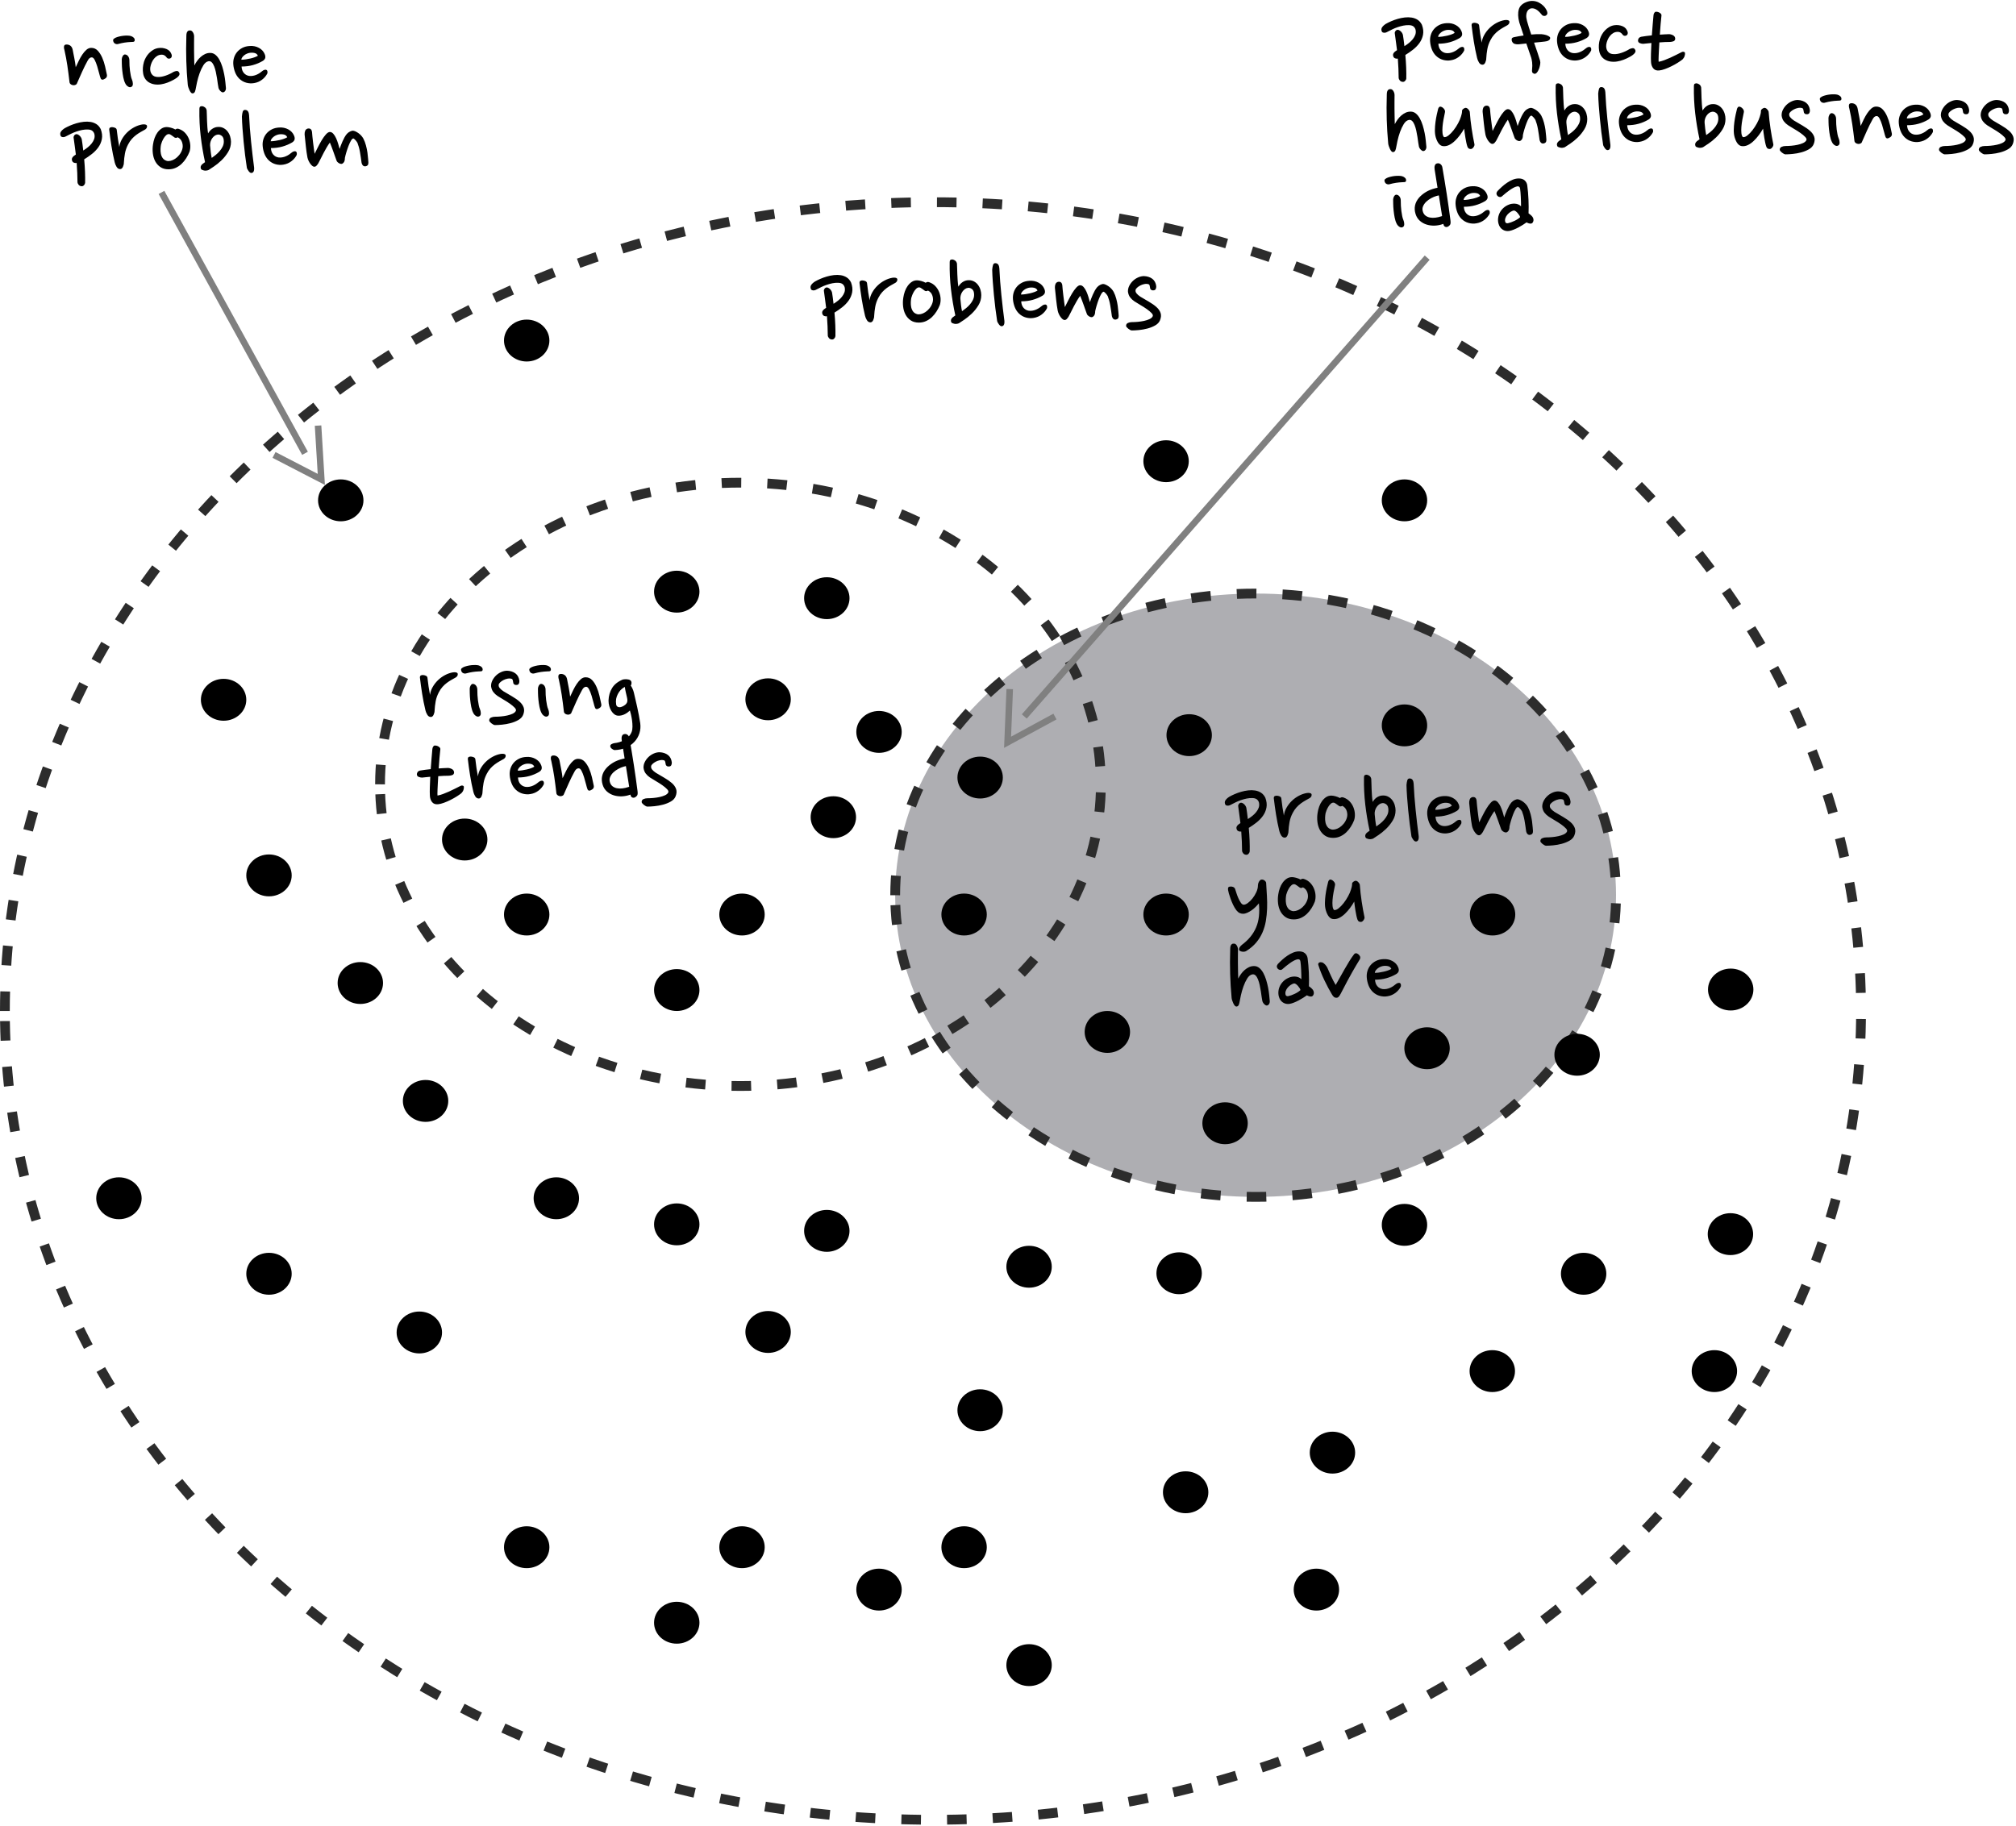 <?xml version="1.0" encoding="utf-8"?>
<svg width="618px" height="560px" viewBox="0 0 618 560" version="1.1" xmlns:xlink="http://www.w3.org/1999/xlink" xmlns="http://www.w3.org/2000/svg">
  <desc>Created with Lunacy</desc>
  <path d="M0 248C0 111.033 127.375 0 284.5 0C441.625 0 569 111.033 569 248C569 384.967 441.625 496 284.5 496C127.375 496 0 384.967 0 248Z" transform="translate(1.5 62)" id="Ellipse-2" fill="none" stroke="#2C2C2C" stroke-width="3" stroke-dasharray="6 8" />
  <g id="problems" transform="translate(248.5 79)">
    <path d="M44.91 3.248Q44.892 2.42 44.856 1.844Q44.748 1.268 44.352 0.944Q43.956 0.62 43.452 0.548Q43.236 0.548 42.93 0.656Q42.624 0.764 42.624 1.484Q42.552 5.66 43.02 9.71Q43.488 13.76 44.352 17.72Q44.136 17.9 43.83 18.098Q43.524 18.296 43.308 18.548Q43.092 18.8 43.02 19.106Q42.948 19.412 43.128 19.844Q43.344 20.132 44.028 20.276Q44.712 20.42 45.432 20.132Q45.936 19.808 47.07 19.052Q48.204 18.296 49.374 17.18Q50.544 16.064 51.426 14.624Q52.308 13.184 52.308 11.492Q52.308 10.7 52.056 9.854Q51.804 9.008 51.264 8.306Q50.724 7.604 49.896 7.208Q49.068 6.812 47.952 6.956Q47.232 7.064 46.53 7.532Q45.828 8 45.288 8.9Q45.144 8 45.072 7.01Q45 6.02 44.964 5.048Q44.928 4.076 44.91 3.248ZM57.852 3.284Q58.032 7.208 58.464 11.402Q58.896 15.596 59.4 19.412Q59.478 20.554 58.994 20.891Q58.807 21.022 58.536 21.032Q58.32 21.032 58.104 20.87Q57.888 20.708 57.708 20.456Q57.528 20.204 57.366 19.916Q57.204 19.628 57.168 19.412Q56.88 17.576 56.628 15.524Q56.376 13.472 56.178 11.402Q55.98 9.332 55.836 7.352Q55.692 5.372 55.656 3.716Q55.728 2.852 55.908 2.258Q56.088 1.664 56.664 1.7Q57.276 1.736 57.546 2.186Q57.816 2.636 57.852 3.284ZM7.236 24.794Q7.56 24.452 7.596 24.056Q7.632 22.616 7.56 20.708Q7.488 18.8 7.308 16.856Q8.496 16.136 9.666 15.218Q10.836 14.3 11.646 13.166Q12.456 12.032 12.726 10.646Q12.996 9.26 12.384 7.604Q11.88 6.596 11.07 6.074Q10.26 5.552 9.252 5.39Q8.244 5.228 7.146 5.354Q6.048 5.48 4.986 5.786Q3.924 6.092 2.97 6.506Q2.016 6.92 1.332 7.316Q0.54 7.82 0.162 8.396Q-0.216 8.972 0.108 9.692Q0.252 9.98 0.738 10.034Q1.224 10.088 1.728 9.8Q2.484 9.404 3.294 9.008Q4.104 8.612 4.95 8.324Q5.796 8.036 6.678 7.856Q7.56 7.676 8.46 7.712Q9.468 7.748 9.936 8.234Q10.404 8.72 10.476 9.332Q10.584 10.052 10.332 10.718Q10.08 11.384 9.594 11.996Q9.108 12.608 8.442 13.148Q7.776 13.688 7.02 14.156Q6.912 13.112 6.786 12.23Q6.66 11.348 6.552 10.664Q6.336 9.944 5.742 9.476Q5.148 9.008 4.68 9.188Q4.392 9.332 4.284 9.494Q4.176 9.656 4.104 9.836Q4.032 10.016 4.068 10.232Q4.248 11.456 4.41 12.752Q4.572 14.048 4.752 15.38Q4.032 15.812 3.708 16.28Q3.384 16.748 3.636 17.36Q3.78 17.72 4.158 17.882Q4.536 18.044 5.004 17.972Q5.112 19.556 5.184 21.05Q5.256 22.544 5.256 23.912Q5.256 24.2 5.58 24.632Q5.904 25.064 6.516 25.1Q6.912 25.136 7.236 24.794ZM103.932 8.612Q104.004 8.972 104.076 9.368Q104.112 9.692 104.418 9.89Q104.724 10.088 105.228 10.016Q105.624 9.944 105.786 9.62Q105.948 9.296 105.948 8.792Q105.768 7.28 104.76 6.506Q103.752 5.732 102.204 5.66Q101.304 5.66 100.404 6.056Q99.504 6.452 98.802 7.118Q98.1 7.784 97.668 8.648Q97.236 9.512 97.272 10.448Q97.416 11.492 97.956 12.194Q98.496 12.896 99.252 13.4Q100.008 13.904 101.07 14.516Q102.132 15.128 103.05 15.776Q103.968 16.424 104.526 17.018Q105.084 17.612 104.832 18.044Q104.544 18.548 103.824 18.872Q103.104 19.196 102.204 19.394Q101.304 19.592 100.314 19.682Q99.324 19.772 98.46 19.772Q97.848 19.772 97.272 20.024Q96.696 20.276 96.696 20.924Q96.696 21.104 96.894 21.338Q97.092 21.572 97.362 21.788Q97.632 22.004 97.938 22.166Q98.244 22.328 98.46 22.328Q99.36 22.328 100.656 22.202Q101.952 22.076 103.248 21.734Q104.544 21.392 105.624 20.78Q106.704 20.168 107.1 19.196Q107.604 17.936 107.262 16.946Q106.92 15.956 105.984 15.128Q105.048 14.3 103.68 13.508Q102.312 12.716 101.052 11.96Q100.296 11.456 99.9 10.952Q99.504 10.448 99.612 9.908Q99.648 9.62 100.044 9.242Q100.44 8.864 101.016 8.558Q101.592 8.252 102.276 8.108Q102.96 7.964 103.572 8.144Q103.86 8.252 103.932 8.612ZM24.642 8.468Q25.344 8.072 25.992 7.712Q26.46 7.388 26.55 6.992Q26.64 6.596 26.496 6.416Q26.352 6.236 25.992 6.164Q25.632 6.092 25.092 6.164Q23.832 6.38 22.626 7.028Q21.42 7.676 20.466 8.612Q19.512 9.548 18.864 10.7Q18.216 11.852 18.072 13.076Q17.856 12.032 17.64 10.574Q17.424 9.116 17.28 7.784Q17.208 7.388 16.812 7.208Q16.416 7.028 15.984 6.992Q15.588 6.956 15.282 7.1Q14.976 7.244 14.976 7.748Q15.264 10.232 15.66 12.734Q16.056 15.236 16.668 17.792Q16.812 18.44 17.226 19.142Q17.64 19.844 18.324 19.844Q18.864 19.844 19.17 19.178Q19.476 18.512 19.476 17.864Q19.548 16.496 19.8 15.074Q20.052 13.652 20.772 12.284Q21.276 11.312 21.906 10.61Q22.536 9.908 23.238 9.386Q23.94 8.864 24.642 8.468ZM36.432 7.568Q37.512 7.964 38.25 8.756Q38.988 9.548 39.384 10.538Q39.78 11.528 39.834 12.572Q39.888 13.616 39.6 14.516Q39.204 15.524 38.592 16.496Q37.98 17.468 37.188 18.224Q36.396 18.98 35.388 19.448Q34.38 19.916 33.156 19.916Q31.68 19.916 30.672 19.232Q29.664 18.548 29.088 17.468Q28.512 16.388 28.35 15.02Q28.188 13.652 28.404 12.284Q28.548 11.276 28.89 10.322Q29.232 9.368 29.772 8.63Q30.312 7.892 31.014 7.424Q31.716 6.956 32.616 6.956Q33.12 6.956 33.876 7.154Q34.632 7.352 35.28 7.712Q35.748 7.28 36.432 7.568ZM68.04 12.95Q69.66 12.5 71.064 11.672Q71.676 11.276 71.802 10.772Q71.928 10.268 71.64 9.584Q71.136 8.36 69.876 7.676Q68.616 6.992 67.068 7.1Q65.772 7.172 64.8 7.676Q63.828 8.18 63.18 8.954Q62.532 9.728 62.226 10.736Q61.92 11.744 62.028 12.86Q62.136 14.048 62.568 15.164Q63 16.28 63.828 17.108Q64.8 18.044 66.024 18.368Q67.248 18.692 68.4 18.476Q69.732 18.26 70.812 17.45Q71.892 16.64 72.468 15.488Q72.612 14.588 72.108 14.408Q71.928 14.336 71.568 14.426Q71.208 14.516 70.884 14.804Q70.56 15.092 70.128 15.38Q69.696 15.668 69.174 15.902Q68.652 16.136 68.058 16.244Q67.464 16.352 66.888 16.28Q65.916 16.136 65.268 15.398Q64.62 14.66 64.548 13.4Q66.42 13.4 68.04 12.95ZM77.148 8.504Q77.184 9.08 77.274 9.926Q77.364 10.772 77.472 11.69Q77.58 12.608 77.706 13.508Q77.832 14.408 77.94 15.164L78.912 13.22Q79.488 12.068 80.118 11.006Q80.748 9.944 81.414 9.206Q82.08 8.468 82.62 8.468Q83.196 8.468 83.682 9.026Q84.168 9.584 84.528 10.376Q84.888 11.168 85.158 12.068Q85.428 12.968 85.608 13.652Q85.752 13.184 85.986 12.59Q86.22 11.996 86.49 11.366Q86.76 10.736 87.102 10.124Q87.444 9.512 87.84 9.044Q88.308 8.54 88.848 8.306Q89.388 8.072 89.64 8.072Q89.964 8.072 90.414 8.27Q90.864 8.468 91.332 8.792Q91.8 9.116 92.214 9.566Q92.628 10.016 92.88 10.484Q93.384 11.456 93.69 12.608Q93.996 13.76 94.14 14.804Q94.284 15.848 94.338 16.658Q94.392 17.468 94.428 17.792Q94.428 18.26 94.32 18.494Q94.212 18.728 93.924 18.872Q93.528 19.052 93.24 18.998Q92.952 18.944 92.772 18.764Q92.592 18.584 92.484 18.35Q92.376 18.116 92.34 17.936Q92.232 17.108 92.106 16.244Q91.98 15.38 91.836 14.57Q91.692 13.76 91.494 13.058Q91.296 12.356 91.08 11.816Q91.008 11.672 90.846 11.438Q90.684 11.204 90.486 10.988Q90.288 10.772 90.108 10.628Q89.928 10.484 89.856 10.448Q89.496 10.448 89.1 11.114Q88.704 11.78 88.344 12.716Q87.984 13.652 87.678 14.678Q87.372 15.704 87.228 16.424Q87.228 17.36 86.868 17.81Q86.508 18.26 86.112 18.26Q85.716 18.26 85.266 17.954Q84.816 17.648 84.672 17.252Q84.456 16.676 84.204 15.956Q83.952 15.236 83.682 14.48Q83.412 13.724 83.142 13.004Q82.872 12.284 82.62 11.708Q82.116 12.392 81.63 13.22Q81.144 14.048 80.694 14.912Q80.244 15.776 79.83 16.622Q79.416 17.468 79.056 18.116Q78.804 18.512 78.516 18.818Q78.228 19.124 77.832 19.124Q77.544 19.124 77.22 18.854Q76.896 18.584 76.608 18.188Q76.32 17.792 76.086 17.288Q75.852 16.784 75.744 16.28Q75.456 14.732 75.258 12.878Q75.06 11.024 74.88 9.26Q74.844 8.648 75.042 8.126Q75.24 7.604 75.816 7.424Q76.428 7.316 76.752 7.604Q77.076 7.892 77.148 8.504ZM35.064 10.196Q34.668 9.944 34.146 9.53Q33.624 9.116 33.228 9.116Q32.796 9.116 32.382 9.512Q31.968 9.908 31.662 10.43Q31.356 10.952 31.14 11.492Q30.924 12.032 30.852 12.356Q30.744 12.896 30.708 13.652Q30.672 14.408 30.816 15.146Q30.96 15.884 31.374 16.478Q31.788 17.072 32.616 17.324Q33.12 17.468 33.804 17.306Q34.488 17.144 35.154 16.712Q35.82 16.28 36.414 15.56Q37.008 14.84 37.332 13.904Q37.692 12.86 37.35 11.726Q37.008 10.592 35.964 10.088Q35.712 10.268 35.46 10.268Q35.208 10.268 35.064 10.196ZM66.15 9.476Q66.564 9.296 66.924 9.224Q67.716 9.08 68.49 9.242Q69.264 9.404 69.552 10.088Q69.156 10.34 68.562 10.556Q67.968 10.772 67.266 10.934Q66.564 11.096 65.826 11.204Q65.088 11.312 64.476 11.312Q64.512 10.88 64.782 10.538Q65.052 10.196 65.394 9.926Q65.736 9.656 66.15 9.476ZM49.5 9.674Q50.112 10.16 50.112 11.384Q50.112 12.212 49.752 12.95Q49.392 13.688 48.834 14.336Q48.276 14.984 47.628 15.506Q46.98 16.028 46.404 16.424Q46.224 15.596 46.098 14.552Q45.972 13.508 45.9 12.608Q45.864 12.068 46.026 11.492Q46.188 10.916 46.512 10.448Q46.836 9.98 47.268 9.656Q47.7 9.332 48.24 9.26Q48.888 9.188 49.5 9.674Z" />
  </g>
  <g id="niche-problem" transform="translate(18.5 7)">
    <g id="niche">
      <path d="M41.004 4.184Q41.004 5.048 40.986 6.128Q40.968 7.208 40.986 8.36Q41.004 9.512 41.022 10.736Q41.04 11.96 41.076 13.076Q41.436 12.356 41.94 11.654Q42.444 10.952 43.074 10.412Q43.704 9.872 44.406 9.548Q45.108 9.224 45.936 9.224Q46.836 9.224 47.538 9.8Q48.24 10.376 48.762 11.33Q49.284 12.284 49.644 13.454Q50.004 14.624 50.238 15.83Q50.472 17.036 50.58 18.134Q50.688 19.232 50.76 20.024Q50.76 20.6 50.472 20.96Q50.184 21.32 49.788 21.32Q49.5 21.32 49.086 20.942Q48.672 20.564 48.492 20.024Q48.384 19.592 48.276 18.764Q48.168 17.936 48.024 16.982Q47.88 16.028 47.664 15.056Q47.448 14.084 47.142 13.31Q46.836 12.536 46.404 12.104Q45.972 11.672 45.396 11.78Q44.496 11.96 43.83 13.04Q43.164 14.12 42.678 15.488Q42.192 16.856 41.886 18.26Q41.58 19.664 41.436 20.528Q41.292 21.176 41.058 21.41Q40.824 21.644 40.536 21.644Q40.248 21.644 40.014 21.356Q39.78 21.068 39.582 20.654Q39.384 20.24 39.24 19.79Q39.096 19.34 39.06 19.016Q38.88 17.072 38.772 15.29Q38.664 13.508 38.61 11.708Q38.556 9.908 38.556 8.018Q38.556 6.128 38.628 3.968Q38.628 2.822 39.153 2.479Q39.453 2.283 39.924 2.348Q40.356 2.42 40.68 2.978Q41.004 3.536 41.004 4.184ZM22.788 5.444Q22.716 5.804 22.284 5.84Q21.852 5.876 21.564 5.876Q20.664 5.912 19.71 6.056Q18.756 6.2 17.712 6.488Q17.28 6.632 16.776 6.38Q16.272 6.128 16.164 5.372Q16.164 5.084 16.38 4.904Q16.596 4.724 16.884 4.58Q17.352 4.364 18 4.202Q18.648 4.04 19.314 3.968Q19.98 3.896 20.592 3.914Q21.204 3.932 21.6 4.04Q22.176 4.22 22.518 4.58Q22.86 4.94 22.788 5.444ZM3.78 8.252Q3.888 8.792 4.014 9.458Q4.14 10.124 4.284 10.826Q4.428 11.528 4.536 12.248Q4.644 12.968 4.716 13.616Q5.148 12.68 5.652 11.636Q6.156 10.592 6.75 9.71Q7.344 8.828 8.01 8.252Q8.676 7.676 9.468 7.676Q10.656 7.676 11.466 8.54Q12.276 9.404 12.834 10.682Q13.392 11.96 13.716 13.364Q14.04 14.768 14.256 15.848Q14.472 16.82 13.392 17.288Q12.888 17.54 12.636 17.36Q12.384 17.18 12.348 17Q12.168 16.568 11.898 15.488Q11.628 14.408 11.286 13.292Q10.944 12.176 10.512 11.348Q10.08 10.52 9.54 10.592Q8.892 10.628 8.388 11.564Q7.956 12.32 7.506 13.238Q7.056 14.156 6.624 15.11Q6.192 16.064 5.778 17.018Q5.364 17.972 5.004 18.764Q4.752 19.016 4.374 19.106Q3.996 19.196 3.6 19.052Q3.24 18.944 3.024 18.692Q2.808 18.44 2.808 18.188Q2.484 15.38 2.142 13.076Q1.8 10.772 1.26 8.36Q1.008 7.532 1.17 7.046Q1.332 6.56 2.232 6.668Q3.492 6.884 3.78 8.252ZM59.04 12.95Q60.66 12.5 62.064 11.672Q62.676 11.276 62.802 10.772Q62.928 10.268 62.64 9.584Q62.136 8.36 60.876 7.676Q59.616 6.992 58.068 7.1Q56.772 7.172 55.8 7.676Q54.828 8.18 54.18 8.954Q53.532 9.728 53.226 10.736Q52.92 11.744 53.028 12.86Q53.136 14.048 53.568 15.164Q54 16.28 54.828 17.108Q55.8 18.044 57.024 18.368Q58.248 18.692 59.4 18.476Q60.732 18.26 61.812 17.45Q62.892 16.64 63.468 15.488Q63.612 14.588 63.108 14.408Q62.928 14.336 62.568 14.426Q62.208 14.516 61.884 14.804Q61.56 15.092 61.128 15.38Q60.696 15.668 60.174 15.902Q59.652 16.136 59.058 16.244Q58.464 16.352 57.888 16.28Q56.916 16.136 56.268 15.398Q55.62 14.66 55.548 13.4Q57.42 13.4 59.04 12.95ZM33.12 10.97Q33.48 11.024 33.732 10.88Q34.056 10.7 34.128 10.394Q34.2 10.088 34.128 9.8Q33.732 8.504 32.508 8.018Q31.284 7.532 29.952 7.748Q29.124 7.892 28.44 8.306Q27.756 8.72 27.198 9.296Q26.64 9.872 26.244 10.574Q25.848 11.276 25.632 11.96Q25.092 13.796 25.38 15.524Q25.668 17.252 27.036 18.188Q27.9 18.728 28.89 18.872Q29.88 19.016 30.888 18.854Q31.896 18.692 32.886 18.314Q33.876 17.936 34.776 17.432Q35.676 16.964 36.216 16.37Q36.756 15.776 36.396 15.2Q36.108 14.732 35.676 14.768Q35.244 14.804 34.74 15.02Q33.588 15.74 32.274 16.19Q30.96 16.64 29.916 16.604Q28.62 16.604 28.008 15.74Q27.396 14.876 27.576 13.616Q27.684 12.932 27.972 12.248Q28.26 11.564 28.71 11.006Q29.16 10.448 29.754 10.106Q30.348 9.764 31.104 9.764Q31.932 9.764 32.508 10.52Q32.76 10.916 33.12 10.97ZM57.15 9.476Q57.564 9.296 57.924 9.224Q58.716 9.08 59.49 9.242Q60.264 9.404 60.552 10.088Q60.156 10.34 59.562 10.556Q58.968 10.772 58.266 10.934Q57.564 11.096 56.826 11.204Q56.088 11.312 55.476 11.312Q55.512 10.88 55.782 10.538Q56.052 10.196 56.394 9.926Q56.736 9.656 57.15 9.476ZM21.96 17.432Q22.212 18.008 22.23 18.674Q22.248 19.34 21.852 19.592Q21.348 19.916 20.772 19.556Q20.196 19.196 19.908 18.584Q19.512 17.828 19.296 16.73Q19.08 15.632 18.972 14.552Q18.864 13.472 18.846 12.536Q18.828 11.6 18.828 11.132Q18.864 10.628 19.116 10.196Q19.368 9.764 19.764 9.692Q20.412 9.728 20.808 10.286Q21.204 10.844 21.168 11.672Q21.168 12.32 21.204 13.112Q21.24 13.904 21.348 14.696Q21.456 15.488 21.6 16.226Q21.744 16.964 21.96 17.432Z" />
    </g>
    <g id="problem">
      <path d="M44.856 26.844Q44.892 27.42 44.91 28.248Q44.928 29.076 44.964 30.048Q45 31.02 45.072 32.01Q45.144 33 45.288 33.9Q45.828 33 46.53 32.532Q47.232 32.064 47.952 31.956Q49.068 31.812 49.896 32.208Q50.724 32.604 51.264 33.306Q51.804 34.008 52.056 34.854Q52.308 35.7 52.308 36.492Q52.308 38.184 51.426 39.624Q50.544 41.064 49.374 42.18Q48.204 43.296 47.07 44.052Q45.936 44.808 45.432 45.132Q44.712 45.42 44.028 45.276Q43.344 45.132 43.128 44.844Q42.948 44.412 43.02 44.106Q43.092 43.8 43.308 43.548Q43.524 43.296 43.83 43.098Q44.136 42.9 44.352 42.72Q43.488 38.76 43.02 34.71Q42.552 30.66 42.624 26.484Q42.624 25.764 42.93 25.656Q43.236 25.548 43.452 25.548Q43.956 25.62 44.352 25.944Q44.748 26.268 44.856 26.844ZM58.464 36.402Q58.032 32.208 57.852 28.284Q57.816 27.636 57.546 27.186Q57.276 26.736 56.664 26.7Q56.088 26.664 55.908 27.258Q55.728 27.852 55.656 28.716Q55.692 30.372 55.836 32.352Q55.98 34.332 56.178 36.402Q56.376 38.472 56.628 40.524Q56.88 42.576 57.168 44.412Q57.204 44.628 57.366 44.916Q57.528 45.204 57.708 45.456Q57.888 45.708 58.104 45.87Q58.32 46.032 58.536 46.032Q58.807 46.022 58.994 45.891Q59.478 45.554 59.4 44.412Q58.896 40.596 58.464 36.402ZM7.596 49.056Q7.56 49.452 7.236 49.794Q6.912 50.136 6.516 50.1Q5.904 50.064 5.58 49.632Q5.256 49.2 5.256 48.912Q5.256 47.544 5.184 46.05Q5.112 44.556 5.004 42.972Q4.536 43.044 4.158 42.882Q3.78 42.72 3.636 42.36Q3.384 41.748 3.708 41.28Q4.032 40.812 4.752 40.38Q4.572 39.048 4.41 37.752Q4.248 36.456 4.068 35.232Q4.032 35.016 4.104 34.836Q4.176 34.656 4.284 34.494Q4.392 34.332 4.68 34.188Q5.148 34.008 5.742 34.476Q6.336 34.944 6.552 35.664Q6.66 36.348 6.786 37.23Q6.912 38.112 7.02 39.156Q7.776 38.688 8.442 38.148Q9.108 37.608 9.594 36.996Q10.08 36.384 10.332 35.718Q10.584 35.052 10.476 34.332Q10.404 33.72 9.936 33.234Q9.468 32.748 8.46 32.712Q7.56 32.676 6.678 32.856Q5.796 33.036 4.95 33.324Q4.104 33.612 3.294 34.008Q2.484 34.404 1.728 34.8Q1.224 35.088 0.738 35.034Q0.252 34.98 0.108 34.692Q-0.216 33.972 0.162 33.396Q0.54 32.82 1.332 32.316Q2.016 31.92 2.97 31.506Q3.924 31.092 4.986 30.786Q6.048 30.48 7.146 30.354Q8.244 30.228 9.252 30.39Q10.26 30.552 11.07 31.074Q11.88 31.596 12.384 32.604Q12.996 34.26 12.726 35.646Q12.456 37.032 11.646 38.166Q10.836 39.3 9.666 40.218Q8.496 41.136 7.308 41.856Q7.488 43.8 7.56 45.708Q7.632 47.616 7.596 49.056ZM25.992 32.712Q25.344 33.072 24.642 33.468Q23.94 33.864 23.238 34.386Q22.536 34.908 21.906 35.61Q21.276 36.312 20.772 37.284Q20.052 38.652 19.8 40.074Q19.548 41.496 19.476 42.864Q19.476 43.512 19.17 44.178Q18.864 44.844 18.324 44.844Q17.64 44.844 17.226 44.142Q16.812 43.44 16.668 42.792Q16.056 40.236 15.66 37.734Q15.264 35.232 14.976 32.748Q14.976 32.244 15.282 32.1Q15.588 31.956 15.984 31.992Q16.416 32.028 16.812 32.208Q17.208 32.388 17.28 32.784Q17.424 34.116 17.64 35.574Q17.856 37.032 18.072 38.076Q18.216 36.852 18.864 35.7Q19.512 34.548 20.466 33.612Q21.42 32.676 22.626 32.028Q23.832 31.38 25.092 31.164Q25.632 31.092 25.992 31.164Q26.352 31.236 26.496 31.416Q26.64 31.596 26.55 31.992Q26.46 32.388 25.992 32.712ZM38.25 33.756Q37.512 32.964 36.432 32.568Q35.748 32.28 35.28 32.712Q34.632 32.352 33.876 32.154Q33.12 31.956 32.616 31.956Q31.716 31.956 31.014 32.424Q30.312 32.892 29.772 33.63Q29.232 34.368 28.89 35.322Q28.548 36.276 28.404 37.284Q28.188 38.652 28.35 40.02Q28.512 41.388 29.088 42.468Q29.664 43.548 30.672 44.232Q31.68 44.916 33.156 44.916Q34.38 44.916 35.388 44.448Q36.396 43.98 37.188 43.224Q37.98 42.468 38.592 41.496Q39.204 40.524 39.6 39.516Q39.888 38.616 39.834 37.572Q39.78 36.528 39.384 35.538Q38.988 34.548 38.25 33.756ZM71.064 36.672Q69.66 37.5 68.04 37.95Q66.42 38.4 64.548 38.4Q64.62 39.66 65.268 40.398Q65.916 41.136 66.888 41.28Q67.464 41.352 68.058 41.244Q68.652 41.136 69.174 40.902Q69.696 40.668 70.128 40.38Q70.56 40.092 70.884 39.804Q71.208 39.516 71.568 39.426Q71.928 39.336 72.108 39.408Q72.612 39.588 72.468 40.488Q71.892 41.64 70.812 42.45Q69.732 43.26 68.4 43.476Q67.248 43.692 66.024 43.368Q64.8 43.044 63.828 42.108Q63 41.28 62.568 40.164Q62.136 39.048 62.028 37.86Q61.92 36.744 62.226 35.736Q62.532 34.728 63.18 33.954Q63.828 33.18 64.8 32.676Q65.772 32.172 67.068 32.1Q68.616 31.992 69.876 32.676Q71.136 33.36 71.64 34.584Q71.928 35.268 71.802 35.772Q71.676 36.276 71.064 36.672ZM77.274 34.926Q77.184 34.08 77.148 33.504Q77.076 32.892 76.752 32.604Q76.428 32.316 75.816 32.424Q75.24 32.604 75.042 33.126Q74.844 33.648 74.88 34.26Q75.06 36.024 75.258 37.878Q75.456 39.732 75.744 41.28Q75.852 41.784 76.086 42.288Q76.32 42.792 76.608 43.188Q76.896 43.584 77.22 43.854Q77.544 44.124 77.832 44.124Q78.228 44.124 78.516 43.818Q78.804 43.512 79.056 43.116Q79.416 42.468 79.83 41.622Q80.244 40.776 80.694 39.912Q81.144 39.048 81.63 38.22Q82.116 37.392 82.62 36.708Q82.872 37.284 83.142 38.004Q83.412 38.724 83.682 39.48Q83.952 40.236 84.204 40.956Q84.456 41.676 84.672 42.252Q84.816 42.648 85.266 42.954Q85.716 43.26 86.112 43.26Q86.508 43.26 86.868 42.81Q87.228 42.36 87.228 41.424Q87.372 40.704 87.678 39.678Q87.984 38.652 88.344 37.716Q88.704 36.78 89.1 36.114Q89.496 35.448 89.856 35.448Q89.928 35.484 90.108 35.628Q90.288 35.772 90.486 35.988Q90.684 36.204 90.846 36.438Q91.008 36.672 91.08 36.816Q91.296 37.356 91.494 38.058Q91.692 38.76 91.836 39.57Q91.98 40.38 92.106 41.244Q92.232 42.108 92.34 42.936Q92.376 43.116 92.484 43.35Q92.592 43.584 92.772 43.764Q92.952 43.944 93.24 43.998Q93.528 44.052 93.924 43.872Q94.212 43.728 94.32 43.494Q94.428 43.26 94.428 42.792Q94.392 42.468 94.338 41.658Q94.284 40.848 94.14 39.804Q93.996 38.76 93.69 37.608Q93.384 36.456 92.88 35.484Q92.628 35.016 92.214 34.566Q91.8 34.116 91.332 33.792Q90.864 33.468 90.414 33.27Q89.964 33.072 89.64 33.072Q89.388 33.072 88.848 33.306Q88.308 33.54 87.84 34.044Q87.444 34.512 87.102 35.124Q86.76 35.736 86.49 36.366Q86.22 36.996 85.986 37.59Q85.752 38.184 85.608 38.652Q85.428 37.968 85.158 37.068Q84.888 36.168 84.528 35.376Q84.168 34.584 83.682 34.026Q83.196 33.468 82.62 33.468Q82.08 33.468 81.414 34.206Q80.748 34.944 80.118 36.006Q79.488 37.068 78.912 38.22L77.94 40.164Q77.832 39.408 77.706 38.508Q77.58 37.608 77.472 36.69Q77.364 35.772 77.274 34.926ZM34.146 34.53Q34.668 34.944 35.064 35.196Q35.208 35.268 35.46 35.268Q35.712 35.268 35.964 35.088Q37.008 35.592 37.35 36.726Q37.692 37.86 37.332 38.904Q37.008 39.84 36.414 40.56Q35.82 41.28 35.154 41.712Q34.488 42.144 33.804 42.306Q33.12 42.468 32.616 42.324Q31.788 42.072 31.374 41.478Q30.96 40.884 30.816 40.146Q30.672 39.408 30.708 38.652Q30.744 37.896 30.852 37.356Q30.924 37.032 31.14 36.492Q31.356 35.952 31.662 35.43Q31.968 34.908 32.382 34.512Q32.796 34.116 33.228 34.116Q33.624 34.116 34.146 34.53ZM66.924 34.224Q66.564 34.296 66.15 34.476Q65.736 34.656 65.394 34.926Q65.052 35.196 64.782 35.538Q64.512 35.88 64.476 36.312Q65.088 36.312 65.826 36.204Q66.564 36.096 67.266 35.934Q67.968 35.772 68.562 35.556Q69.156 35.34 69.552 35.088Q69.264 34.404 68.49 34.242Q67.716 34.08 66.924 34.224ZM50.112 36.384Q50.112 35.16 49.5 34.674Q48.888 34.188 48.24 34.26Q47.7 34.332 47.268 34.656Q46.836 34.98 46.512 35.448Q46.188 35.916 46.026 36.492Q45.864 37.068 45.9 37.608Q45.972 38.508 46.098 39.552Q46.224 40.596 46.404 41.424Q46.98 41.028 47.628 40.506Q48.276 39.984 48.834 39.336Q49.392 38.688 49.752 37.95Q50.112 37.212 50.112 36.384Z" />
    </g>
  </g>
  <g id="perfect-humble-business-idea" transform="translate(423.5 0)">
    <g id="perfect">
      <path d="M42.048 13.58Q41.544 13.652 40.878 13.472Q40.212 13.292 39.96 12.572Q39.852 12.212 39.924 11.87Q39.996 11.528 40.68 11.384Q41.328 11.24 42.066 11.114Q42.804 10.988 43.56 10.88L42.228 6.848Q41.616 4.544 42.084 2.888Q42.552 1.232 44.748 0.512Q45.648 0.224 46.53 0.296Q47.412 0.368 48.204 0.764Q48.996 1.16 49.644 1.808Q50.292 2.456 50.688 3.32Q50.832 3.716 50.85 4.022Q50.868 4.328 50.616 4.58Q50.256 4.94 49.824 4.886Q49.392 4.832 49.248 4.652Q48.924 4.256 48.546 3.842Q48.168 3.428 47.754 3.122Q47.34 2.816 46.872 2.654Q46.404 2.492 45.864 2.564Q45.612 2.6 45.27 2.816Q44.928 3.032 44.676 3.482Q44.424 3.932 44.37 4.652Q44.316 5.372 44.604 6.452Q44.856 7.352 45.18 8.396Q45.504 9.44 45.9 10.592Q47.628 10.412 49.068 10.484Q49.86 10.556 50.544 10.772Q51.228 10.988 51.66 11.42Q51.768 11.78 51.624 12.014Q51.48 12.248 51.21 12.41Q50.94 12.572 50.598 12.644Q50.256 12.716 49.932 12.752Q49.212 12.824 48.42 12.914Q47.628 13.004 46.764 13.076Q47.34 14.696 47.826 16.154Q48.312 17.612 48.6 18.584Q48.744 19.124 48.636 19.736Q48.528 20.348 48.348 20.924Q48.06 21.752 47.628 22.256Q47.196 22.76 46.692 22.58Q46.296 22.4 46.188 22.112Q46.08 21.824 46.152 21.32Q46.224 20.744 46.224 20.168Q46.224 19.592 46.17 19.106Q46.116 18.62 46.026 18.242Q45.936 17.864 45.9 17.72L44.388 13.328Q43.812 13.4 43.236 13.454Q42.66 13.508 42.048 13.58ZM89.352 10.808Q88.668 10.448 87.984 10.484Q87.372 10.52 86.706 10.538Q86.04 10.556 85.32 10.628Q85.428 9.008 85.554 7.46Q85.68 5.912 85.824 4.688Q85.824 4.256 85.266 3.914Q84.708 3.572 84.096 3.608Q83.844 3.608 83.628 3.932Q83.412 4.256 83.376 4.688Q83.268 5.984 83.124 7.568Q82.98 9.152 82.872 10.844Q81.072 11.024 79.596 11.276Q78.984 11.456 78.804 11.816Q78.624 12.176 78.624 12.392Q78.624 13.004 79.182 13.22Q79.74 13.436 80.208 13.436Q80.784 13.364 81.414 13.31Q82.044 13.256 82.728 13.184Q82.656 14.876 82.602 16.388Q82.548 17.9 82.62 19.052Q82.692 20.204 83.304 20.96Q83.916 21.716 85.104 21.608Q85.896 21.536 86.922 21.158Q87.948 20.78 88.956 20.276Q89.964 19.772 90.846 19.214Q91.728 18.656 92.268 18.224Q92.736 17.756 92.916 17.18Q93.096 16.604 93.024 16.208Q92.952 15.956 92.646 15.884Q92.34 15.812 91.98 15.992Q91.188 16.388 90.306 16.838Q89.424 17.288 88.506 17.702Q87.588 18.116 86.67 18.458Q85.752 18.8 84.96 18.944Q84.924 18.908 84.924 18.404Q84.924 17.9 84.96 17.09Q84.996 16.28 85.05 15.236Q85.104 14.192 85.176 13.004Q86.04 12.932 86.868 12.896Q87.696 12.86 88.416 12.86Q88.776 12.86 89.37 12.698Q89.964 12.536 90.036 11.924Q90.036 11.168 89.352 10.808ZM7.596 24.056Q7.56 24.452 7.236 24.794Q6.912 25.136 6.516 25.1Q5.904 25.064 5.58 24.632Q5.256 24.2 5.256 23.912Q5.256 22.544 5.184 21.05Q5.112 19.556 5.004 17.972Q4.536 18.044 4.158 17.882Q3.78 17.72 3.636 17.36Q3.384 16.748 3.708 16.28Q4.032 15.812 4.752 15.38Q4.572 14.048 4.41 12.752Q4.248 11.456 4.068 10.232Q4.032 10.016 4.104 9.836Q4.176 9.656 4.284 9.494Q4.392 9.332 4.68 9.188Q5.148 9.008 5.742 9.476Q6.336 9.944 6.552 10.664Q6.66 11.348 6.786 12.23Q6.912 13.112 7.02 14.156Q7.776 13.688 8.442 13.148Q9.108 12.608 9.594 11.996Q10.08 11.384 10.332 10.718Q10.584 10.052 10.476 9.332Q10.404 8.72 9.936 8.234Q9.468 7.748 8.46 7.712Q7.56 7.676 6.678 7.856Q5.796 8.036 4.95 8.324Q4.104 8.612 3.294 9.008Q2.484 9.404 1.728 9.8Q1.224 10.088 0.738 10.034Q0.252 9.98 0.108 9.692Q-0.216 8.972 0.162 8.396Q0.54 7.82 1.332 7.316Q2.016 6.92 2.97 6.506Q3.924 6.092 4.986 5.786Q6.048 5.48 7.146 5.354Q8.244 5.228 9.252 5.39Q10.26 5.552 11.07 6.074Q11.88 6.596 12.384 7.604Q12.996 9.26 12.726 10.646Q12.456 12.032 11.646 13.166Q10.836 14.3 9.666 15.218Q8.496 16.136 7.308 16.856Q7.488 18.8 7.56 20.708Q7.632 22.616 7.596 24.056ZM37.278 8.468Q37.98 8.072 38.628 7.712Q39.096 7.388 39.186 6.992Q39.276 6.596 39.132 6.416Q38.988 6.236 38.628 6.164Q38.268 6.092 37.728 6.164Q36.468 6.38 35.262 7.028Q34.056 7.676 33.102 8.612Q32.148 9.548 31.5 10.7Q30.852 11.852 30.708 13.076Q30.492 12.032 30.276 10.574Q30.06 9.116 29.916 7.784Q29.844 7.388 29.448 7.208Q29.052 7.028 28.62 6.992Q28.224 6.956 27.918 7.1Q27.612 7.244 27.612 7.748Q27.9 10.232 28.296 12.734Q28.692 15.236 29.304 17.792Q29.448 18.44 29.862 19.142Q30.276 19.844 30.96 19.844Q31.5 19.844 31.806 19.178Q32.112 18.512 32.112 17.864Q32.184 16.496 32.436 15.074Q32.688 13.652 33.408 12.284Q33.912 11.312 34.542 10.61Q35.172 9.908 35.874 9.386Q36.576 8.864 37.278 8.468ZM23.94 11.672Q22.536 12.5 20.916 12.95Q19.296 13.4 17.424 13.4Q17.496 14.66 18.144 15.398Q18.792 16.136 19.764 16.28Q20.34 16.352 20.934 16.244Q21.528 16.136 22.05 15.902Q22.572 15.668 23.004 15.38Q23.436 15.092 23.76 14.804Q24.084 14.516 24.444 14.426Q24.804 14.336 24.984 14.408Q25.488 14.588 25.344 15.488Q24.768 16.64 23.688 17.45Q22.608 18.26 21.276 18.476Q20.124 18.692 18.9 18.368Q17.676 18.044 16.704 17.108Q15.876 16.28 15.444 15.164Q15.012 14.048 14.904 12.86Q14.796 11.744 15.102 10.736Q15.408 9.728 16.056 8.954Q16.704 8.18 17.676 7.676Q18.648 7.172 19.944 7.1Q21.492 6.992 22.752 7.676Q24.012 8.36 24.516 9.584Q24.804 10.268 24.678 10.772Q24.552 11.276 23.94 11.672ZM59.832 12.95Q61.452 12.5 62.856 11.672Q63.468 11.276 63.594 10.772Q63.72 10.268 63.432 9.584Q62.928 8.36 61.668 7.676Q60.408 6.992 58.86 7.1Q57.564 7.172 56.592 7.676Q55.62 8.18 54.972 8.954Q54.324 9.728 54.018 10.736Q53.712 11.744 53.82 12.86Q53.928 14.048 54.36 15.164Q54.792 16.28 55.62 17.108Q56.592 18.044 57.816 18.368Q59.04 18.692 60.192 18.476Q61.524 18.26 62.604 17.45Q63.684 16.64 64.26 15.488Q64.404 14.588 63.9 14.408Q63.72 14.336 63.36 14.426Q63 14.516 62.676 14.804Q62.352 15.092 61.92 15.38Q61.488 15.668 60.966 15.902Q60.444 16.136 59.85 16.244Q59.256 16.352 58.68 16.28Q57.708 16.136 57.06 15.398Q56.412 14.66 56.34 13.4Q58.212 13.4 59.832 12.95ZM75.06 10.88Q74.808 11.024 74.448 10.97Q74.088 10.916 73.836 10.52Q73.26 9.764 72.432 9.764Q71.676 9.764 71.082 10.106Q70.488 10.448 70.038 11.006Q69.588 11.564 69.3 12.248Q69.012 12.932 68.904 13.616Q68.724 14.876 69.336 15.74Q69.948 16.604 71.244 16.604Q72.288 16.64 73.602 16.19Q74.916 15.74 76.068 15.02Q76.572 14.804 77.004 14.768Q77.436 14.732 77.724 15.2Q78.084 15.776 77.544 16.37Q77.004 16.964 76.104 17.432Q75.204 17.936 74.214 18.314Q73.224 18.692 72.216 18.854Q71.208 19.016 70.218 18.872Q69.228 18.728 68.364 18.188Q66.996 17.252 66.708 15.524Q66.42 13.796 66.96 11.96Q67.176 11.276 67.572 10.574Q67.968 9.872 68.526 9.296Q69.084 8.72 69.768 8.306Q70.452 7.892 71.28 7.748Q72.612 7.532 73.836 8.018Q75.06 8.504 75.456 9.8Q75.528 10.088 75.456 10.394Q75.384 10.7 75.06 10.88ZM19.8 9.224Q19.44 9.296 19.026 9.476Q18.612 9.656 18.27 9.926Q17.928 10.196 17.658 10.538Q17.388 10.88 17.352 11.312Q17.964 11.312 18.702 11.204Q19.44 11.096 20.142 10.934Q20.844 10.772 21.438 10.556Q22.032 10.34 22.428 10.088Q22.14 9.404 21.366 9.242Q20.592 9.08 19.8 9.224ZM57.942 9.476Q58.356 9.296 58.716 9.224Q59.508 9.08 60.282 9.242Q61.056 9.404 61.344 10.088Q60.948 10.34 60.354 10.556Q59.76 10.772 59.058 10.934Q58.356 11.096 57.618 11.204Q56.88 11.312 56.268 11.312Q56.304 10.88 56.574 10.538Q56.844 10.196 57.186 9.926Q57.528 9.656 57.942 9.476Z" />
    </g>
    <g id="humble-business">
      <path d="M55.674 28.248Q55.656 27.42 55.62 26.844Q55.512 26.268 55.116 25.944Q54.72 25.62 54.216 25.548Q54 25.548 53.694 25.656Q53.388 25.764 53.388 26.484Q53.316 30.66 53.784 34.71Q54.252 38.76 55.116 42.72Q54.9 42.9 54.594 43.098Q54.288 43.296 54.072 43.548Q53.856 43.8 53.784 44.106Q53.712 44.412 53.892 44.844Q54.108 45.132 54.792 45.276Q55.476 45.42 56.196 45.132Q56.7 44.808 57.834 44.052Q58.968 43.296 60.138 42.18Q61.308 41.064 62.19 39.624Q63.072 38.184 63.072 36.492Q63.072 35.7 62.82 34.854Q62.568 34.008 62.028 33.306Q61.488 32.604 60.66 32.208Q59.832 31.812 58.716 31.956Q57.996 32.064 57.294 32.532Q56.592 33 56.052 33.9Q55.908 33 55.836 32.01Q55.764 31.02 55.728 30.048Q55.692 29.076 55.674 28.248ZM97.992 26.844Q98.028 27.42 98.046 28.248Q98.064 29.076 98.1 30.048Q98.136 31.02 98.208 32.01Q98.28 33 98.424 33.9Q98.964 33 99.666 32.532Q100.368 32.064 101.088 31.956Q102.204 31.812 103.032 32.208Q103.86 32.604 104.4 33.306Q104.94 34.008 105.192 34.854Q105.444 35.7 105.444 36.492Q105.444 38.184 104.562 39.624Q103.68 41.064 102.51 42.18Q101.34 43.296 100.206 44.052Q99.072 44.808 98.568 45.132Q97.848 45.42 97.164 45.276Q96.48 45.132 96.264 44.844Q96.084 44.412 96.156 44.106Q96.228 43.8 96.444 43.548Q96.66 43.296 96.966 43.098Q97.272 42.9 97.488 42.72Q96.624 38.76 96.156 34.71Q95.688 30.66 95.76 26.484Q95.76 25.764 96.066 25.656Q96.372 25.548 96.588 25.548Q97.092 25.62 97.488 25.944Q97.884 26.268 97.992 26.844ZM68.616 28.284Q68.796 32.208 69.228 36.402Q69.66 40.596 70.164 44.412Q70.242 45.554 69.758 45.891Q69.571 46.022 69.3 46.032Q69.084 46.032 68.868 45.87Q68.652 45.708 68.472 45.456Q68.292 45.204 68.13 44.916Q67.968 44.628 67.932 44.412Q67.644 42.576 67.392 40.524Q67.14 38.472 66.942 36.402Q66.744 34.332 66.6 32.352Q66.456 30.372 66.42 28.716Q66.492 27.852 66.672 27.258Q66.852 26.664 67.428 26.7Q68.04 26.736 68.31 27.186Q68.58 27.636 68.616 28.284ZM3.978 31.128Q3.996 30.048 3.996 29.184Q3.996 28.536 3.672 27.978Q3.348 27.42 2.916 27.348Q2.445 27.283 2.145 27.479Q1.62 27.822 1.62 28.968Q1.548 31.128 1.548 33.018Q1.548 34.908 1.602 36.708Q1.656 38.508 1.764 40.29Q1.872 42.072 2.052 44.016Q2.088 44.34 2.232 44.79Q2.376 45.24 2.574 45.654Q2.772 46.068 3.006 46.356Q3.24 46.644 3.528 46.644Q3.816 46.644 4.05 46.41Q4.284 46.176 4.428 45.528Q4.572 44.664 4.878 43.26Q5.184 41.856 5.67 40.488Q6.156 39.12 6.822 38.04Q7.488 36.96 8.388 36.78Q8.964 36.672 9.396 37.104Q9.828 37.536 10.134 38.31Q10.44 39.084 10.656 40.056Q10.872 41.028 11.016 41.982Q11.16 42.936 11.268 43.764Q11.376 44.592 11.484 45.024Q11.664 45.564 12.078 45.942Q12.492 46.32 12.78 46.32Q13.176 46.32 13.464 45.96Q13.752 45.6 13.752 45.024Q13.68 44.232 13.572 43.134Q13.464 42.036 13.23 40.83Q12.996 39.624 12.636 38.454Q12.276 37.284 11.754 36.33Q11.232 35.376 10.53 34.8Q9.828 34.224 8.928 34.224Q8.1 34.224 7.398 34.548Q6.696 34.872 6.066 35.412Q5.436 35.952 4.932 36.654Q4.428 37.356 4.068 38.076Q4.032 36.96 4.014 35.736Q3.996 34.512 3.978 33.36Q3.96 32.208 3.978 31.128ZM140.472 30.84Q140.904 30.804 140.976 30.444Q141.048 29.94 140.706 29.58Q140.364 29.22 139.788 29.04Q139.392 28.932 138.78 28.914Q138.168 28.896 137.502 28.968Q136.836 29.04 136.188 29.202Q135.54 29.364 135.072 29.58Q134.784 29.724 134.568 29.904Q134.352 30.084 134.352 30.372Q134.46 31.128 134.964 31.38Q135.468 31.632 135.9 31.488Q136.944 31.2 137.898 31.056Q138.852 30.912 139.752 30.876Q140.04 30.876 140.472 30.84ZM129.456 34.368Q129.384 33.972 129.312 33.612Q129.24 33.252 128.952 33.144Q128.34 32.964 127.656 33.108Q126.972 33.252 126.396 33.558Q125.82 33.864 125.424 34.242Q125.028 34.62 124.992 34.908Q124.884 35.448 125.28 35.952Q125.676 36.456 126.432 36.96Q127.692 37.716 129.06 38.508Q130.428 39.3 131.364 40.128Q132.3 40.956 132.642 41.946Q132.984 42.936 132.48 44.196Q132.084 45.168 131.004 45.78Q129.924 46.392 128.628 46.734Q127.332 47.076 126.036 47.202Q124.74 47.328 123.84 47.328Q123.624 47.328 123.318 47.166Q123.012 47.004 122.742 46.788Q122.472 46.572 122.274 46.338Q122.076 46.104 122.076 45.924Q122.076 45.276 122.652 45.024Q123.228 44.772 123.84 44.772Q124.704 44.772 125.694 44.682Q126.684 44.592 127.584 44.394Q128.484 44.196 129.204 43.872Q129.924 43.548 130.212 43.044Q130.464 42.612 129.906 42.018Q129.348 41.424 128.43 40.776Q127.512 40.128 126.45 39.516Q125.388 38.904 124.632 38.4Q123.876 37.896 123.336 37.194Q122.796 36.492 122.652 35.448Q122.616 34.512 123.048 33.648Q123.48 32.784 124.182 32.118Q124.884 31.452 125.784 31.056Q126.684 30.66 127.584 30.66Q129.132 30.732 130.14 31.506Q131.148 32.28 131.328 33.792Q131.328 34.296 131.166 34.62Q131.004 34.944 130.608 35.016Q130.104 35.088 129.798 34.89Q129.492 34.692 129.456 34.368ZM178.272 34.368Q178.2 33.972 178.128 33.612Q178.056 33.252 177.768 33.144Q177.156 32.964 176.472 33.108Q175.788 33.252 175.212 33.558Q174.636 33.864 174.24 34.242Q173.844 34.62 173.808 34.908Q173.7 35.448 174.096 35.952Q174.492 36.456 175.248 36.96Q176.508 37.716 177.876 38.508Q179.244 39.3 180.18 40.128Q181.116 40.956 181.458 41.946Q181.8 42.936 181.296 44.196Q180.9 45.168 179.82 45.78Q178.74 46.392 177.444 46.734Q176.148 47.076 174.852 47.202Q173.556 47.328 172.656 47.328Q172.44 47.328 172.134 47.166Q171.828 47.004 171.558 46.788Q171.288 46.572 171.09 46.338Q170.892 46.104 170.892 45.924Q170.892 45.276 171.468 45.024Q172.044 44.772 172.656 44.772Q173.52 44.772 174.51 44.682Q175.5 44.592 176.4 44.394Q177.3 44.196 178.02 43.872Q178.74 43.548 179.028 43.044Q179.28 42.612 178.722 42.018Q178.164 41.424 177.246 40.776Q176.328 40.128 175.266 39.516Q174.204 38.904 173.448 38.4Q172.692 37.896 172.152 37.194Q171.612 36.492 171.468 35.448Q171.432 34.512 171.864 33.648Q172.296 32.784 172.998 32.118Q173.7 31.452 174.6 31.056Q175.5 30.66 176.4 30.66Q177.948 30.732 178.956 31.506Q179.964 32.28 180.144 33.792Q180.144 34.296 179.982 34.62Q179.82 34.944 179.424 35.016Q178.92 35.088 178.614 34.89Q178.308 34.692 178.272 34.368ZM190.332 33.612Q190.404 33.972 190.476 34.368Q190.512 34.692 190.818 34.89Q191.124 35.088 191.628 35.016Q192.024 34.944 192.186 34.62Q192.348 34.296 192.348 33.792Q192.168 32.28 191.16 31.506Q190.152 30.732 188.604 30.66Q187.704 30.66 186.804 31.056Q185.904 31.452 185.202 32.118Q184.5 32.784 184.068 33.648Q183.636 34.512 183.672 35.448Q183.816 36.492 184.356 37.194Q184.896 37.896 185.652 38.4Q186.408 38.904 187.47 39.516Q188.532 40.128 189.45 40.776Q190.368 41.424 190.926 42.018Q191.484 42.612 191.232 43.044Q190.944 43.548 190.224 43.872Q189.504 44.196 188.604 44.394Q187.704 44.592 186.714 44.682Q185.724 44.772 184.86 44.772Q184.248 44.772 183.672 45.024Q183.096 45.276 183.096 45.924Q183.096 46.104 183.294 46.338Q183.492 46.572 183.762 46.788Q184.032 47.004 184.338 47.166Q184.644 47.328 184.86 47.328Q185.76 47.328 187.056 47.202Q188.352 47.076 189.648 46.734Q190.944 46.392 192.024 45.78Q193.104 45.168 193.5 44.196Q194.004 42.936 193.662 41.946Q193.32 40.956 192.384 40.128Q191.448 39.3 190.08 38.508Q188.712 37.716 187.452 36.96Q186.696 36.456 186.3 35.952Q185.904 35.448 186.012 34.908Q186.048 34.62 186.444 34.242Q186.84 33.864 187.416 33.558Q187.992 33.252 188.676 33.108Q189.36 32.964 189.972 33.144Q190.26 33.252 190.332 33.612ZM145.944 33.252Q146.052 33.792 146.178 34.458Q146.304 35.124 146.448 35.826Q146.592 36.528 146.7 37.248Q146.808 37.968 146.88 38.616Q147.312 37.68 147.816 36.636Q148.32 35.592 148.914 34.71Q149.508 33.828 150.174 33.252Q150.84 32.676 151.632 32.676Q152.82 32.676 153.63 33.54Q154.44 34.404 154.998 35.682Q155.556 36.96 155.88 38.364Q156.204 39.768 156.42 40.848Q156.636 41.82 155.556 42.288Q155.052 42.54 154.8 42.36Q154.548 42.18 154.512 42Q154.332 41.568 154.062 40.488Q153.792 39.408 153.45 38.292Q153.108 37.176 152.676 36.348Q152.244 35.52 151.704 35.592Q151.056 35.628 150.552 36.564Q150.12 37.32 149.67 38.238Q149.22 39.156 148.788 40.11Q148.356 41.064 147.942 42.018Q147.528 42.972 147.168 43.764Q146.916 44.016 146.538 44.106Q146.16 44.196 145.764 44.052Q145.404 43.944 145.188 43.692Q144.972 43.44 144.972 43.188Q144.648 40.38 144.306 38.076Q143.964 35.772 143.424 33.36Q143.172 32.532 143.334 32.046Q143.496 31.56 144.396 31.668Q145.656 31.884 145.944 33.252ZM78.804 37.95Q80.424 37.5 81.828 36.672Q82.44 36.276 82.566 35.772Q82.692 35.268 82.404 34.584Q81.9 33.36 80.64 32.676Q79.38 31.992 77.832 32.1Q76.536 32.172 75.564 32.676Q74.592 33.18 73.944 33.954Q73.296 34.728 72.99 35.736Q72.684 36.744 72.792 37.86Q72.9 39.048 73.332 40.164Q73.764 41.28 74.592 42.108Q75.564 43.044 76.788 43.368Q78.012 43.692 79.164 43.476Q80.496 43.26 81.576 42.45Q82.656 41.64 83.232 40.488Q83.376 39.588 82.872 39.408Q82.692 39.336 82.332 39.426Q81.972 39.516 81.648 39.804Q81.324 40.092 80.892 40.38Q80.46 40.668 79.938 40.902Q79.416 41.136 78.822 41.244Q78.228 41.352 77.652 41.28Q76.68 41.136 76.032 40.398Q75.384 39.66 75.312 38.4Q77.184 38.4 78.804 37.95ZM164.592 37.95Q166.212 37.5 167.616 36.672Q168.228 36.276 168.354 35.772Q168.48 35.268 168.192 34.584Q167.688 33.36 166.428 32.676Q165.168 31.992 163.62 32.1Q162.324 32.172 161.352 32.676Q160.38 33.18 159.732 33.954Q159.084 34.728 158.778 35.736Q158.472 36.744 158.58 37.86Q158.688 39.048 159.12 40.164Q159.552 41.28 160.38 42.108Q161.352 43.044 162.576 43.368Q163.8 43.692 164.952 43.476Q166.284 43.26 167.364 42.45Q168.444 41.64 169.02 40.488Q169.164 39.588 168.66 39.408Q168.48 39.336 168.12 39.426Q167.76 39.516 167.436 39.804Q167.112 40.092 166.68 40.38Q166.248 40.668 165.726 40.902Q165.204 41.136 164.61 41.244Q164.016 41.352 163.44 41.28Q162.468 41.136 161.82 40.398Q161.172 39.66 161.1 38.4Q162.972 38.4 164.592 37.95ZM33.264 33.504Q33.3 34.08 33.39 34.926Q33.48 35.772 33.588 36.69Q33.696 37.608 33.822 38.508Q33.948 39.408 34.056 40.164L35.028 38.22Q35.604 37.068 36.234 36.006Q36.864 34.944 37.53 34.206Q38.196 33.468 38.736 33.468Q39.312 33.468 39.798 34.026Q40.284 34.584 40.644 35.376Q41.004 36.168 41.274 37.068Q41.544 37.968 41.724 38.652Q41.868 38.184 42.102 37.59Q42.336 36.996 42.606 36.366Q42.876 35.736 43.218 35.124Q43.56 34.512 43.956 34.044Q44.424 33.54 44.964 33.306Q45.504 33.072 45.756 33.072Q46.08 33.072 46.53 33.27Q46.98 33.468 47.448 33.792Q47.916 34.116 48.33 34.566Q48.744 35.016 48.996 35.484Q49.5 36.456 49.806 37.608Q50.112 38.76 50.256 39.804Q50.4 40.848 50.454 41.658Q50.508 42.468 50.544 42.792Q50.544 43.26 50.436 43.494Q50.328 43.728 50.04 43.872Q49.644 44.052 49.356 43.998Q49.068 43.944 48.888 43.764Q48.708 43.584 48.6 43.35Q48.492 43.116 48.456 42.936Q48.348 42.108 48.222 41.244Q48.096 40.38 47.952 39.57Q47.808 38.76 47.61 38.058Q47.412 37.356 47.196 36.816Q47.124 36.672 46.962 36.438Q46.8 36.204 46.602 35.988Q46.404 35.772 46.224 35.628Q46.044 35.484 45.972 35.448Q45.612 35.448 45.216 36.114Q44.82 36.78 44.46 37.716Q44.1 38.652 43.794 39.678Q43.488 40.704 43.344 41.424Q43.344 42.36 42.984 42.81Q42.624 43.26 42.228 43.26Q41.832 43.26 41.382 42.954Q40.932 42.648 40.788 42.252Q40.572 41.676 40.32 40.956Q40.068 40.236 39.798 39.48Q39.528 38.724 39.258 38.004Q38.988 37.284 38.736 36.708Q38.232 37.392 37.746 38.22Q37.26 39.048 36.81 39.912Q36.36 40.776 35.946 41.622Q35.532 42.468 35.172 43.116Q34.92 43.512 34.632 43.818Q34.344 44.124 33.948 44.124Q33.66 44.124 33.336 43.854Q33.012 43.584 32.724 43.188Q32.436 42.792 32.202 42.288Q31.968 41.784 31.86 41.28Q31.572 39.732 31.374 37.878Q31.176 36.024 30.996 34.26Q30.96 33.648 31.158 33.126Q31.356 32.604 31.932 32.424Q32.544 32.316 32.868 32.604Q33.192 32.892 33.264 33.504ZM19.008 36.618Q19.224 35.448 19.44 34.476Q19.584 33.9 19.134 33.36Q18.684 32.82 18.144 32.712Q17.856 32.64 17.64 32.874Q17.424 33.108 17.352 33.396Q17.172 34.08 16.938 35.16Q16.704 36.24 16.542 37.446Q16.38 38.652 16.362 39.876Q16.344 41.1 16.632 42.108Q17.388 44.628 18.828 44.808Q19.8 44.916 20.718 44.466Q21.636 44.016 22.482 43.206Q23.328 42.396 24.066 41.406Q24.804 40.416 25.344 39.444Q25.38 39.948 25.488 40.686Q25.596 41.424 25.722 42.234Q25.848 43.044 26.01 43.782Q26.172 44.52 26.352 45.024Q26.532 45.456 26.874 45.6Q27.216 45.744 27.54 45.672Q27.936 45.564 28.26 45.06Q28.584 44.556 28.476 44.16Q28.26 43.188 28.044 41.964Q27.828 40.74 27.63 39.444Q27.432 38.148 27.288 36.852Q27.144 35.556 27.072 34.476Q27.072 34.188 26.91 33.918Q26.748 33.648 26.55 33.45Q26.352 33.252 26.118 33.144Q25.884 33.036 25.704 33.072Q25.452 33.108 25.074 33.378Q24.696 33.648 24.696 33.936Q24.696 34.44 24.588 34.908Q24.48 35.376 24.336 35.808Q24.084 36.672 23.472 37.806Q22.86 38.94 22.104 39.912Q21.348 40.884 20.556 41.514Q19.764 42.144 19.152 42.036Q18.792 41.676 18.702 40.812Q18.612 39.948 18.702 38.868Q18.792 37.788 19.008 36.618ZM110.628 36.618Q110.844 35.448 111.06 34.476Q111.204 33.9 110.754 33.36Q110.304 32.82 109.764 32.712Q109.476 32.64 109.26 32.874Q109.044 33.108 108.972 33.396Q108.792 34.08 108.558 35.16Q108.324 36.24 108.162 37.446Q108 38.652 107.982 39.876Q107.964 41.1 108.252 42.108Q109.008 44.628 110.448 44.808Q111.42 44.916 112.338 44.466Q113.256 44.016 114.102 43.206Q114.948 42.396 115.686 41.406Q116.424 40.416 116.964 39.444Q117 39.948 117.108 40.686Q117.216 41.424 117.342 42.234Q117.468 43.044 117.63 43.782Q117.792 44.52 117.972 45.024Q118.152 45.456 118.494 45.6Q118.836 45.744 119.16 45.672Q119.556 45.564 119.88 45.06Q120.204 44.556 120.096 44.16Q119.88 43.188 119.664 41.964Q119.448 40.74 119.25 39.444Q119.052 38.148 118.908 36.852Q118.764 35.556 118.692 34.476Q118.692 34.188 118.53 33.918Q118.368 33.648 118.17 33.45Q117.972 33.252 117.738 33.144Q117.504 33.036 117.324 33.072Q117.072 33.108 116.694 33.378Q116.316 33.648 116.316 33.936Q116.316 34.44 116.208 34.908Q116.1 35.376 115.956 35.808Q115.704 36.672 115.092 37.806Q114.48 38.94 113.724 39.912Q112.968 40.884 112.176 41.514Q111.384 42.144 110.772 42.036Q110.412 41.676 110.322 40.812Q110.232 39.948 110.322 38.868Q110.412 37.788 110.628 36.618ZM76.914 34.476Q77.328 34.296 77.688 34.224Q78.48 34.08 79.254 34.242Q80.028 34.404 80.316 35.088Q79.92 35.34 79.326 35.556Q78.732 35.772 78.03 35.934Q77.328 36.096 76.59 36.204Q75.852 36.312 75.24 36.312Q75.276 35.88 75.546 35.538Q75.816 35.196 76.158 34.926Q76.5 34.656 76.914 34.476ZM162.702 34.476Q163.116 34.296 163.476 34.224Q164.268 34.08 165.042 34.242Q165.816 34.404 166.104 35.088Q165.708 35.34 165.114 35.556Q164.52 35.772 163.818 35.934Q163.116 36.096 162.378 36.204Q161.64 36.312 161.028 36.312Q161.064 35.88 161.334 35.538Q161.604 35.196 161.946 34.926Q162.288 34.656 162.702 34.476ZM60.264 34.674Q60.876 35.16 60.876 36.384Q60.876 37.212 60.516 37.95Q60.156 38.688 59.598 39.336Q59.04 39.984 58.392 40.506Q57.744 41.028 57.168 41.424Q56.988 40.596 56.862 39.552Q56.736 38.508 56.664 37.608Q56.628 37.068 56.79 36.492Q56.952 35.916 57.276 35.448Q57.6 34.98 58.032 34.656Q58.464 34.332 59.004 34.26Q59.652 34.188 60.264 34.674ZM103.248 36.384Q103.248 35.16 102.636 34.674Q102.024 34.188 101.376 34.26Q100.836 34.332 100.404 34.656Q99.972 34.98 99.648 35.448Q99.324 35.916 99.162 36.492Q99 37.068 99.036 37.608Q99.108 38.508 99.234 39.552Q99.36 40.596 99.54 41.424Q100.116 41.028 100.764 40.506Q101.412 39.984 101.97 39.336Q102.528 38.688 102.888 37.95Q103.248 37.212 103.248 36.384ZM140.418 43.674Q140.4 43.008 140.148 42.432Q139.932 41.964 139.788 41.226Q139.644 40.488 139.536 39.696Q139.428 38.904 139.392 38.112Q139.356 37.32 139.356 36.672Q139.392 35.844 138.996 35.286Q138.6 34.728 137.952 34.692Q137.556 34.764 137.304 35.196Q137.052 35.628 137.016 36.132Q137.016 36.6 137.034 37.536Q137.052 38.472 137.16 39.552Q137.268 40.632 137.484 41.73Q137.7 42.828 138.096 43.584Q138.384 44.196 138.96 44.556Q139.536 44.916 140.04 44.592Q140.436 44.34 140.418 43.674Z" />
    </g>
    <g id="idea">
      <path d="M16.362 50.692Q16.164 51.232 16.272 51.88L17.172 57.568L16.524 57.712Q14.796 58.144 13.572 58.9Q12.348 59.656 11.52 60.592Q9.576 62.86 10.44 65.632Q10.836 66.892 11.754 67.702Q12.672 68.512 13.86 68.872Q15.048 69.232 16.344 69.178Q17.64 69.124 18.828 68.692L18.972 68.656L19.008 68.872Q19.116 69.34 19.494 69.52Q19.872 69.7 20.304 69.52Q20.7 69.34 20.988 68.962Q21.276 68.584 21.132 67.54Q20.628 63.616 19.998 59.53Q19.368 55.444 18.648 51.304Q18.54 50.728 18.126 50.368Q17.712 50.008 17.172 50.08Q16.56 50.152 16.362 50.692ZM7.02 55.84Q7.452 55.804 7.524 55.444Q7.596 54.94 7.254 54.58Q6.912 54.22 6.336 54.04Q5.94 53.932 5.328 53.914Q4.716 53.896 4.05 53.968Q3.384 54.04 2.736 54.202Q2.088 54.364 1.62 54.58Q1.332 54.724 1.116 54.904Q0.9 55.084 0.9 55.372Q1.008 56.128 1.512 56.38Q2.016 56.632 2.448 56.488Q3.492 56.2 4.446 56.056Q5.4 55.912 6.3 55.876Q6.588 55.876 7.02 55.84ZM44.91 58.954Q44.82 57.82 44.676 56.812Q44.532 55.876 43.848 55.282Q43.164 54.688 41.904 54.724Q41.04 54.76 40.176 55.12Q39.312 55.48 38.484 56.038Q37.656 56.596 36.9 57.28Q36.144 57.964 35.532 58.612Q35.208 59.044 35.244 59.422Q35.28 59.8 35.568 60.088Q35.856 60.376 36.27 60.412Q36.684 60.448 37.008 60.124Q38.052 59.188 39.204 58.36Q40.356 57.532 41.22 57.244Q41.724 57.064 42.066 57.19Q42.408 57.316 42.48 57.856Q42.552 58.324 42.606 58.99Q42.66 59.656 42.696 60.412Q42.732 61.168 42.75 61.906Q42.768 62.644 42.768 63.256Q42.336 62.824 41.832 62.644Q41.328 62.464 40.842 62.446Q40.356 62.428 39.906 62.5Q39.456 62.572 39.204 62.68Q38.196 63.04 37.458 63.688Q36.72 64.336 36.288 65.146Q35.856 65.956 35.748 66.838Q35.64 67.72 35.856 68.548Q36.18 69.772 37.098 70.384Q38.016 70.996 39.168 70.816Q39.78 70.708 40.5 70.42Q41.22 70.132 41.94 69.754Q42.66 69.376 43.308 68.962Q43.956 68.548 44.46 68.188Q45.18 68.584 45.738 68.566Q46.296 68.548 46.512 67.9Q46.692 67.432 46.458 66.82Q46.224 66.208 45.072 65.416Q45.108 64.552 45.108 63.472Q45.108 62.392 45.054 61.24Q45 60.088 44.91 58.954ZM31.752 61.672Q30.348 62.5 28.728 62.95Q27.108 63.4 25.236 63.4Q25.308 64.66 25.956 65.398Q26.604 66.136 27.576 66.28Q28.152 66.352 28.746 66.244Q29.34 66.136 29.862 65.902Q30.384 65.668 30.816 65.38Q31.248 65.092 31.572 64.804Q31.896 64.516 32.256 64.426Q32.616 64.336 32.796 64.408Q33.3 64.588 33.156 65.488Q32.58 66.64 31.5 67.45Q30.42 68.26 29.088 68.476Q27.936 68.692 26.712 68.368Q25.488 68.044 24.516 67.108Q23.688 66.28 23.256 65.164Q22.824 64.048 22.716 62.86Q22.608 61.744 22.914 60.736Q23.22 59.728 23.868 58.954Q24.516 58.18 25.488 57.676Q26.46 57.172 27.756 57.1Q29.304 56.992 30.564 57.676Q31.824 58.36 32.328 59.584Q32.616 60.268 32.49 60.772Q32.364 61.276 31.752 61.672ZM27.612 59.224Q27.252 59.296 26.838 59.476Q26.424 59.656 26.082 59.926Q25.74 60.196 25.47 60.538Q25.2 60.88 25.164 61.312Q25.776 61.312 26.514 61.204Q27.252 61.096 27.954 60.934Q28.656 60.772 29.25 60.556Q29.844 60.34 30.24 60.088Q29.952 59.404 29.178 59.242Q28.404 59.08 27.612 59.224ZM6.966 68.674Q6.948 68.008 6.696 67.432Q6.48 66.964 6.336 66.226Q6.192 65.488 6.084 64.696Q5.976 63.904 5.94 63.112Q5.904 62.32 5.904 61.672Q5.94 60.844 5.544 60.286Q5.148 59.728 4.5 59.692Q4.104 59.764 3.852 60.196Q3.6 60.628 3.564 61.132Q3.564 61.6 3.582 62.536Q3.6 63.472 3.708 64.552Q3.816 65.632 4.032 66.73Q4.248 67.828 4.644 68.584Q4.932 69.196 5.508 69.556Q6.084 69.916 6.588 69.592Q6.984 69.34 6.966 68.674ZM13.428 66.064Q12.852 65.596 12.636 64.732Q12.42 63.94 12.762 63.184Q13.104 62.428 13.752 61.816Q14.4 61.204 15.246 60.754Q16.092 60.304 16.848 60.088L17.568 59.908L18.576 66.244L18.252 66.352Q17.388 66.64 16.488 66.748Q15.588 66.856 14.796 66.694Q14.004 66.532 13.428 66.064ZM39.51 65.002Q40.032 64.66 40.5 64.552Q40.788 64.516 41.13 64.768Q41.472 65.02 41.76 65.362Q42.048 65.704 42.264 66.046Q42.48 66.388 42.48 66.604Q41.832 67.216 40.734 67.738Q39.636 68.26 38.772 68.44Q38.484 68.512 38.25 68.404Q38.016 68.296 37.944 68.08Q37.764 67.504 37.962 66.91Q38.16 66.316 38.574 65.83Q38.988 65.344 39.51 65.002Z" />
    </g>
  </g>
  <path d="M0 92.5C0 41.414 49.466 0 110.486 0C171.506 0 220.972 41.414 220.972 92.5C220.972 143.586 171.506 185 110.486 185C49.466 185 0 143.586 0 92.5Z" transform="translate(274.417 182)" id="Ellipse-3" fill="#AEAEB2" stroke="#2C2C2C" stroke-width="3" stroke-dasharray="6 8" />
  <path d="M0 92.5C0 41.414 49.466 0 110.486 0C171.506 0 220.972 41.414 220.972 92.5C220.972 143.586 171.506 185 110.486 185C49.466 185 0 143.586 0 92.5Z" transform="translate(116.5 148)" id="Ellipse-23" fill="none" stroke="#2C2C2C" stroke-width="3" stroke-dasharray="6 8" />
  <path d="M0 6.423C0 2.876 3.115 0 6.958 0C10.801 0 13.917 2.876 13.917 6.423C13.917 9.97 10.801 12.846 6.958 12.846C3.115 12.846 0 9.97 0 6.423Z" transform="translate(200.5 175)" id="Ellipse-7" fill="#000000" stroke="none" />
  <path d="M0 6.423C0 2.876 3.115 0 6.958 0C10.801 0 13.917 2.876 13.917 6.423C13.917 9.97 10.801 12.846 6.958 12.846C3.115 12.846 0 9.97 0 6.423Z" transform="translate(228.5 208)" id="Ellipse-24" fill="#000000" stroke="none" />
  <path d="M0 6.423C0 2.876 3.115 0 6.958 0C10.801 0 13.917 2.876 13.917 6.423C13.917 9.97 10.801 12.846 6.958 12.846C3.115 12.846 0 9.97 0 6.423Z" transform="translate(262.5 218)" id="Ellipse-25" fill="#000000" stroke="none" />
  <path d="M0 6.423C0 2.876 3.115 0 6.958 0C10.801 0 13.917 2.876 13.917 6.423C13.917 9.97 10.801 12.846 6.958 12.846C3.115 12.846 0 9.97 0 6.423Z" transform="translate(200.5 297.154)" id="Ellipse-26" fill="#000000" stroke="none" />
  <path d="M0 6.423C0 2.876 3.115 0 6.958 0C10.801 0 13.917 2.876 13.917 6.423C13.917 9.97 10.801 12.846 6.958 12.846C3.115 12.846 0 9.97 0 6.423Z" transform="translate(154.5 274)" id="Ellipse-27" fill="#000000" stroke="none" />
  <path d="M0 6.423C0 2.876 3.115 0 6.958 0C10.801 0 13.917 2.876 13.917 6.423C13.917 9.97 10.801 12.846 6.958 12.846C3.115 12.846 0 9.97 0 6.423Z" transform="translate(220.5 274)" id="Ellipse-28" fill="#000000" stroke="none" />
  <path d="M0 6.423C0 2.876 3.115 0 6.958 0C10.801 0 13.917 2.876 13.917 6.423C13.917 9.97 10.801 12.846 6.958 12.846C3.115 12.846 0 9.97 0 6.423Z" transform="translate(357.583 219)" id="Ellipse-29" fill="#000000" stroke="none" />
  <path d="M0 6.423C0 2.876 3.115 0 6.958 0C10.801 0 13.917 2.876 13.917 6.423C13.917 9.97 10.801 12.846 6.958 12.846C3.115 12.846 0 9.97 0 6.423Z" transform="translate(423.583 216)" id="Ellipse-30" fill="#000000" stroke="none" />
  <path d="M0 6.423C0 2.876 3.115 0 6.958 0C10.801 0 13.917 2.876 13.917 6.423C13.917 9.97 10.801 12.846 6.958 12.846C3.115 12.846 0 9.97 0 6.423Z" transform="translate(450.583 274)" id="Ellipse-31" fill="#000000" stroke="none" />
  <path d="M0 6.423C0 2.876 3.115 0 6.958 0C10.801 0 13.917 2.876 13.917 6.423C13.917 9.97 10.801 12.846 6.958 12.846C3.115 12.846 0 9.97 0 6.423Z" transform="translate(332.5 310)" id="Ellipse-32" fill="#000000" stroke="none" />
  <path d="M0 6.423C0 2.876 3.115 0 6.958 0C10.801 0 13.917 2.876 13.917 6.423C13.917 9.97 10.801 12.846 6.958 12.846C3.115 12.846 0 9.97 0 6.423Z" transform="translate(350.5 274)" id="Ellipse-35" fill="#000000" stroke="none" />
  <path d="M0 6.423C0 2.876 3.115 0 6.958 0C10.801 0 13.917 2.876 13.917 6.423C13.917 9.97 10.801 12.846 6.958 12.846C3.115 12.846 0 9.97 0 6.423Z" transform="translate(368.583 338)" id="Ellipse-36" fill="#000000" stroke="none" />
  <path d="M0 6.423C0 2.876 3.115 0 6.958 0C10.801 0 13.917 2.876 13.917 6.423C13.917 9.97 10.801 12.846 6.958 12.846C3.115 12.846 0 9.97 0 6.423Z" transform="translate(246.5 177)" id="Ellipse-37" fill="#000000" stroke="none" />
  <path d="M0 6.423C0 2.876 3.115 0 6.958 0C10.801 0 13.917 2.876 13.917 6.423C13.917 9.97 10.801 12.846 6.958 12.846C3.115 12.846 0 9.97 0 6.423Z" transform="translate(293.5 232)" id="Ellipse-38" fill="#000000" stroke="none" />
  <path d="M0 6.423C0 2.876 3.115 0 6.958 0C10.801 0 13.917 2.876 13.917 6.423C13.917 9.97 10.801 12.846 6.958 12.846C3.115 12.846 0 9.97 0 6.423Z" transform="translate(248.5 244.154)" id="Ellipse-39" fill="#000000" stroke="none" />
  <path d="M0 6.423C0 2.876 3.115 0 6.958 0C10.801 0 13.917 2.876 13.917 6.423C13.917 9.97 10.801 12.846 6.958 12.846C3.115 12.846 0 9.97 0 6.423Z" transform="translate(288.583 274)" id="Ellipse-40" fill="#000000" stroke="none" />
  <path d="M0 6.423C0 2.876 3.115 0 6.958 0C10.801 0 13.917 2.876 13.917 6.423C13.917 9.97 10.801 12.846 6.958 12.846C3.115 12.846 0 9.97 0 6.423Z" transform="translate(200.5 369)" id="Ellipse-41" fill="#000000" stroke="none" />
  <path d="M0 6.423C0 2.876 3.115 0 6.958 0C10.801 0 13.917 2.876 13.917 6.423C13.917 9.97 10.801 12.846 6.958 12.846C3.115 12.846 0 9.97 0 6.423Z" transform="translate(228.5 402)" id="Ellipse-42" fill="#000000" stroke="none" />
  <path d="M0 6.423C0 2.876 3.115 0 6.958 0C10.801 0 13.917 2.876 13.917 6.423C13.917 9.97 10.801 12.846 6.958 12.846C3.115 12.846 0 9.97 0 6.423Z" transform="translate(200.5 491.154)" id="Ellipse-43" fill="#000000" stroke="none" />
  <path d="M0 6.423C0 2.876 3.115 0 6.958 0C10.801 0 13.917 2.876 13.917 6.423C13.917 9.97 10.801 12.846 6.958 12.846C3.115 12.846 0 9.97 0 6.423Z" transform="translate(154.5 468)" id="Ellipse-44" fill="#000000" stroke="none" />
  <path d="M0 6.423C0 2.876 3.115 0 6.958 0C10.801 0 13.917 2.876 13.917 6.423C13.917 9.97 10.801 12.846 6.958 12.846C3.115 12.846 0 9.97 0 6.423Z" transform="translate(220.5 468)" id="Ellipse-45" fill="#000000" stroke="none" />
  <path d="M0 6.423C0 2.876 3.115 0 6.958 0C10.801 0 13.917 2.876 13.917 6.423C13.917 9.97 10.801 12.846 6.958 12.846C3.115 12.846 0 9.97 0 6.423Z" transform="translate(246.5 371)" id="Ellipse-46" fill="#000000" stroke="none" />
  <path d="M0 6.423C0 2.876 3.115 0 6.958 0C10.801 0 13.917 2.876 13.917 6.423C13.917 9.97 10.801 12.846 6.958 12.846C3.115 12.846 0 9.97 0 6.423Z" transform="translate(293.5 426)" id="Ellipse-47" fill="#000000" stroke="none" />
  <path d="M0 6.423C0 2.876 3.115 0 6.958 0C10.801 0 13.917 2.876 13.917 6.423C13.917 9.97 10.801 12.846 6.958 12.846C3.115 12.846 0 9.97 0 6.423Z" transform="translate(350.5 135)" id="Ellipse-48" fill="#000000" stroke="none" />
  <path d="M0 6.423C0 2.876 3.115 0 6.958 0C10.801 0 13.917 2.876 13.917 6.423C13.917 9.97 10.801 12.846 6.958 12.846C3.115 12.846 0 9.97 0 6.423Z" transform="translate(288.583 468)" id="Ellipse-49" fill="#000000" stroke="none" />
  <path d="M0 6.423C0 2.876 3.115 0 6.958 0C10.801 0 13.917 2.876 13.917 6.423C13.917 9.97 10.801 12.846 6.958 12.846C3.115 12.846 0 9.97 0 6.423Z" transform="translate(308.5 382)" id="Ellipse-50" fill="#000000" stroke="none" />
  <path d="M0 6.423C0 2.876 3.115 0 6.958 0C10.801 0 13.917 2.876 13.917 6.423C13.917 9.97 10.801 12.846 6.958 12.846C3.115 12.846 0 9.97 0 6.423Z" transform="translate(523.583 297)" id="Ellipse-51" fill="#000000" stroke="none" />
  <path d="M0 6.423C0 2.876 3.115 0 6.958 0C10.801 0 13.917 2.876 13.917 6.423C13.917 9.97 10.801 12.846 6.958 12.846C3.115 12.846 0 9.97 0 6.423Z" transform="translate(308.5 504.154)" id="Ellipse-52" fill="#000000" stroke="none" />
  <path d="M0 6.423C0 2.876 3.115 0 6.958 0C10.801 0 13.917 2.876 13.917 6.423C13.917 9.97 10.801 12.846 6.958 12.846C3.115 12.846 0 9.97 0 6.423Z" transform="translate(262.5 481)" id="Ellipse-53" fill="#000000" stroke="none" />
  <path d="M0 6.423C0 2.876 3.115 0 6.958 0C10.801 0 13.917 2.876 13.917 6.423C13.917 9.97 10.801 12.846 6.958 12.846C3.115 12.846 0 9.97 0 6.423Z" transform="translate(154.5 98)" id="Ellipse-54" fill="#000000" stroke="none" />
  <path d="M0 6.423C0 2.876 3.115 0 6.958 0C10.801 0 13.917 2.876 13.917 6.423C13.917 9.97 10.801 12.846 6.958 12.846C3.115 12.846 0 9.97 0 6.423Z" transform="translate(354.5 384)" id="Ellipse-55" fill="#000000" stroke="none" />
  <path d="M0 6.423C0 2.876 3.115 0 6.958 0C10.801 0 13.917 2.876 13.917 6.423C13.917 9.97 10.801 12.846 6.958 12.846C3.115 12.846 0 9.97 0 6.423Z" transform="translate(401.5 439)" id="Ellipse-56" fill="#000000" stroke="none" />
  <path d="M0 6.423C0 2.876 3.115 0 6.958 0C10.801 0 13.917 2.876 13.917 6.423C13.917 9.97 10.801 12.846 6.958 12.846C3.115 12.846 0 9.97 0 6.423Z" transform="translate(356.5 451.154)" id="Ellipse-57" fill="#000000" stroke="none" />
  <path d="M0 6.423C0 2.876 3.115 0 6.958 0C10.801 0 13.917 2.876 13.917 6.423C13.917 9.97 10.801 12.846 6.958 12.846C3.115 12.846 0 9.97 0 6.423Z" transform="translate(396.583 481)" id="Ellipse-58" fill="#000000" stroke="none" />
  <path d="M0 6.423C0 2.876 3.115 0 6.958 0C10.801 0 13.917 2.876 13.917 6.423C13.917 9.97 10.801 12.846 6.958 12.846C3.115 12.846 0 9.97 0 6.423Z" transform="translate(75.5 262)" id="Ellipse-59" fill="#000000" stroke="none" />
  <path d="M0 6.423C0 2.876 3.115 0 6.958 0C10.801 0 13.917 2.876 13.917 6.423C13.917 9.97 10.801 12.846 6.958 12.846C3.115 12.846 0 9.97 0 6.423Z" transform="translate(103.5 295)" id="Ellipse-60" fill="#000000" stroke="none" />
  <path d="M0 6.423C0 2.876 3.115 0 6.958 0C10.801 0 13.917 2.876 13.917 6.423C13.917 9.97 10.801 12.846 6.958 12.846C3.115 12.846 0 9.97 0 6.423Z" transform="translate(75.5 384.154)" id="Ellipse-61" fill="#000000" stroke="none" />
  <path d="M0 6.423C0 2.876 3.115 0 6.958 0C10.801 0 13.917 2.876 13.917 6.423C13.917 9.97 10.801 12.846 6.958 12.846C3.115 12.846 0 9.97 0 6.423Z" transform="translate(29.5 361)" id="Ellipse-62" fill="#000000" stroke="none" />
  <path d="M0 6.423C0 2.876 3.115 0 6.958 0C10.801 0 13.917 2.876 13.917 6.423C13.917 9.97 10.801 12.846 6.958 12.846C3.115 12.846 0 9.97 0 6.423Z" transform="translate(61.583 208.154)" id="Ellipse-63" fill="#000000" stroke="none" />
  <path d="M0 6.423C0 2.876 3.115 0 6.958 0C10.801 0 13.917 2.876 13.917 6.423C13.917 9.97 10.801 12.846 6.958 12.846C3.115 12.846 0 9.97 0 6.423Z" transform="translate(135.5 251)" id="Ellipse-64" fill="#000000" stroke="none" />
  <path d="M0 6.423C0 2.876 3.115 0 6.958 0C10.801 0 13.917 2.876 13.917 6.423C13.917 9.97 10.801 12.846 6.958 12.846C3.115 12.846 0 9.97 0 6.423Z" transform="translate(121.583 402.154)" id="Ellipse-65" fill="#000000" stroke="none" />
  <path d="M0 6.423C0 2.876 3.115 0 6.958 0C10.801 0 13.917 2.876 13.917 6.423C13.917 9.97 10.801 12.846 6.958 12.846C3.115 12.846 0 9.97 0 6.423Z" transform="translate(123.5 331.154)" id="Ellipse-66" fill="#000000" stroke="none" />
  <path d="M0 6.423C0 2.876 3.115 0 6.958 0C10.801 0 13.917 2.876 13.917 6.423C13.917 9.97 10.801 12.846 6.958 12.846C3.115 12.846 0 9.97 0 6.423Z" transform="translate(163.583 361)" id="Ellipse-67" fill="#000000" stroke="none" />
  <path d="M0 6.423C0 2.876 3.115 0 6.958 0C10.801 0 13.917 2.876 13.917 6.423C13.917 9.97 10.801 12.846 6.958 12.846C3.115 12.846 0 9.97 0 6.423Z" transform="translate(430.5 315)" id="Ellipse-68" fill="#000000" stroke="none" />
  <path d="M0 6.423C0 2.876 3.115 0 6.958 0C10.801 0 13.917 2.876 13.917 6.423C13.917 9.97 10.801 12.846 6.958 12.846C3.115 12.846 0 9.97 0 6.423Z" transform="translate(423.583 369.154)" id="Ellipse-69" fill="#000000" stroke="none" />
  <path d="M0 6.423C0 2.876 3.115 0 6.958 0C10.801 0 13.917 2.876 13.917 6.423C13.917 9.97 10.801 12.846 6.958 12.846C3.115 12.846 0 9.97 0 6.423Z" transform="translate(97.5 147)" id="Ellipse-70" fill="#000000" stroke="none" />
  <path d="M0 6.423C0 2.876 3.115 0 6.958 0C10.801 0 13.917 2.876 13.917 6.423C13.917 9.97 10.801 12.846 6.958 12.846C3.115 12.846 0 9.97 0 6.423Z" transform="translate(423.583 147)" id="Ellipse-71" fill="#000000" stroke="none" />
  <path d="M0 6.423C0 2.876 3.115 0 6.958 0C10.801 0 13.917 2.876 13.917 6.423C13.917 9.97 10.801 12.846 6.958 12.846C3.115 12.846 0 9.97 0 6.423Z" transform="translate(450.5 414)" id="Ellipse-72" fill="#000000" stroke="none" />
  <path d="M0 6.423C0 2.876 3.115 0 6.958 0C10.801 0 13.917 2.876 13.917 6.423C13.917 9.97 10.801 12.846 6.958 12.846C3.115 12.846 0 9.97 0 6.423Z" transform="translate(476.5 317)" id="Ellipse-73" fill="#000000" stroke="none" />
  <path d="M0 6.423C0 2.876 3.115 0 6.958 0C10.801 0 13.917 2.876 13.917 6.423C13.917 9.97 10.801 12.846 6.958 12.846C3.115 12.846 0 9.97 0 6.423Z" transform="translate(523.5 372)" id="Ellipse-74" fill="#000000" stroke="none" />
  <path d="M0 6.423C0 2.876 3.115 0 6.958 0C10.801 0 13.917 2.876 13.917 6.423C13.917 9.97 10.801 12.846 6.958 12.846C3.115 12.846 0 9.97 0 6.423Z" transform="translate(478.5 384.154)" id="Ellipse-75" fill="#000000" stroke="none" />
  <path d="M0 6.423C0 2.876 3.115 0 6.958 0C10.801 0 13.917 2.876 13.917 6.423C13.917 9.97 10.801 12.846 6.958 12.846C3.115 12.846 0 9.97 0 6.423Z" transform="translate(518.583 414)" id="Ellipse-76" fill="#000000" stroke="none" />
  <g id="problems-you-have" transform="translate(375.5 237)">
    <g id="problems">
      <path d="M44.91 3.248Q44.892 2.42 44.856 1.844Q44.748 1.268 44.352 0.944Q43.956 0.62 43.452 0.548Q43.236 0.548 42.93 0.656Q42.624 0.764 42.624 1.484Q42.552 5.66 43.02 9.71Q43.488 13.76 44.352 17.72Q44.136 17.9 43.83 18.098Q43.524 18.296 43.308 18.548Q43.092 18.8 43.02 19.106Q42.948 19.412 43.128 19.844Q43.344 20.132 44.028 20.276Q44.712 20.42 45.432 20.132Q45.936 19.808 47.07 19.052Q48.204 18.296 49.374 17.18Q50.544 16.064 51.426 14.624Q52.308 13.184 52.308 11.492Q52.308 10.7 52.056 9.854Q51.804 9.008 51.264 8.306Q50.724 7.604 49.896 7.208Q49.068 6.812 47.952 6.956Q47.232 7.064 46.53 7.532Q45.828 8 45.288 8.9Q45.144 8 45.072 7.01Q45 6.02 44.964 5.048Q44.928 4.076 44.91 3.248ZM57.852 3.284Q58.032 7.208 58.464 11.402Q58.896 15.596 59.4 19.412Q59.478 20.554 58.994 20.891Q58.807 21.022 58.536 21.032Q58.32 21.032 58.104 20.87Q57.888 20.708 57.708 20.456Q57.528 20.204 57.366 19.916Q57.204 19.628 57.168 19.412Q56.88 17.576 56.628 15.524Q56.376 13.472 56.178 11.402Q55.98 9.332 55.836 7.352Q55.692 5.372 55.656 3.716Q55.728 2.852 55.908 2.258Q56.088 1.664 56.664 1.7Q57.276 1.736 57.546 2.186Q57.816 2.636 57.852 3.284ZM7.236 24.794Q7.56 24.452 7.596 24.056Q7.632 22.616 7.56 20.708Q7.488 18.8 7.308 16.856Q8.496 16.136 9.666 15.218Q10.836 14.3 11.646 13.166Q12.456 12.032 12.726 10.646Q12.996 9.26 12.384 7.604Q11.88 6.596 11.07 6.074Q10.26 5.552 9.252 5.39Q8.244 5.228 7.146 5.354Q6.048 5.48 4.986 5.786Q3.924 6.092 2.97 6.506Q2.016 6.92 1.332 7.316Q0.54 7.82 0.162 8.396Q-0.216 8.972 0.108 9.692Q0.252 9.98 0.738 10.034Q1.224 10.088 1.728 9.8Q2.484 9.404 3.294 9.008Q4.104 8.612 4.95 8.324Q5.796 8.036 6.678 7.856Q7.56 7.676 8.46 7.712Q9.468 7.748 9.936 8.234Q10.404 8.72 10.476 9.332Q10.584 10.052 10.332 10.718Q10.08 11.384 9.594 11.996Q9.108 12.608 8.442 13.148Q7.776 13.688 7.02 14.156Q6.912 13.112 6.786 12.23Q6.66 11.348 6.552 10.664Q6.336 9.944 5.742 9.476Q5.148 9.008 4.68 9.188Q4.392 9.332 4.284 9.494Q4.176 9.656 4.104 9.836Q4.032 10.016 4.068 10.232Q4.248 11.456 4.41 12.752Q4.572 14.048 4.752 15.38Q4.032 15.812 3.708 16.28Q3.384 16.748 3.636 17.36Q3.78 17.72 4.158 17.882Q4.536 18.044 5.004 17.972Q5.112 19.556 5.184 21.05Q5.256 22.544 5.256 23.912Q5.256 24.2 5.58 24.632Q5.904 25.064 6.516 25.1Q6.912 25.136 7.236 24.794ZM103.932 8.612Q104.004 8.972 104.076 9.368Q104.112 9.692 104.418 9.89Q104.724 10.088 105.228 10.016Q105.624 9.944 105.786 9.62Q105.948 9.296 105.948 8.792Q105.768 7.28 104.76 6.506Q103.752 5.732 102.204 5.66Q101.304 5.66 100.404 6.056Q99.504 6.452 98.802 7.118Q98.1 7.784 97.668 8.648Q97.236 9.512 97.272 10.448Q97.416 11.492 97.956 12.194Q98.496 12.896 99.252 13.4Q100.008 13.904 101.07 14.516Q102.132 15.128 103.05 15.776Q103.968 16.424 104.526 17.018Q105.084 17.612 104.832 18.044Q104.544 18.548 103.824 18.872Q103.104 19.196 102.204 19.394Q101.304 19.592 100.314 19.682Q99.324 19.772 98.46 19.772Q97.848 19.772 97.272 20.024Q96.696 20.276 96.696 20.924Q96.696 21.104 96.894 21.338Q97.092 21.572 97.362 21.788Q97.632 22.004 97.938 22.166Q98.244 22.328 98.46 22.328Q99.36 22.328 100.656 22.202Q101.952 22.076 103.248 21.734Q104.544 21.392 105.624 20.78Q106.704 20.168 107.1 19.196Q107.604 17.936 107.262 16.946Q106.92 15.956 105.984 15.128Q105.048 14.3 103.68 13.508Q102.312 12.716 101.052 11.96Q100.296 11.456 99.9 10.952Q99.504 10.448 99.612 9.908Q99.648 9.62 100.044 9.242Q100.44 8.864 101.016 8.558Q101.592 8.252 102.276 8.108Q102.96 7.964 103.572 8.144Q103.86 8.252 103.932 8.612ZM24.642 8.468Q25.344 8.072 25.992 7.712Q26.46 7.388 26.55 6.992Q26.64 6.596 26.496 6.416Q26.352 6.236 25.992 6.164Q25.632 6.092 25.092 6.164Q23.832 6.38 22.626 7.028Q21.42 7.676 20.466 8.612Q19.512 9.548 18.864 10.7Q18.216 11.852 18.072 13.076Q17.856 12.032 17.64 10.574Q17.424 9.116 17.28 7.784Q17.208 7.388 16.812 7.208Q16.416 7.028 15.984 6.992Q15.588 6.956 15.282 7.1Q14.976 7.244 14.976 7.748Q15.264 10.232 15.66 12.734Q16.056 15.236 16.668 17.792Q16.812 18.44 17.226 19.142Q17.64 19.844 18.324 19.844Q18.864 19.844 19.17 19.178Q19.476 18.512 19.476 17.864Q19.548 16.496 19.8 15.074Q20.052 13.652 20.772 12.284Q21.276 11.312 21.906 10.61Q22.536 9.908 23.238 9.386Q23.94 8.864 24.642 8.468ZM36.432 7.568Q37.512 7.964 38.25 8.756Q38.988 9.548 39.384 10.538Q39.78 11.528 39.834 12.572Q39.888 13.616 39.6 14.516Q39.204 15.524 38.592 16.496Q37.98 17.468 37.188 18.224Q36.396 18.98 35.388 19.448Q34.38 19.916 33.156 19.916Q31.68 19.916 30.672 19.232Q29.664 18.548 29.088 17.468Q28.512 16.388 28.35 15.02Q28.188 13.652 28.404 12.284Q28.548 11.276 28.89 10.322Q29.232 9.368 29.772 8.63Q30.312 7.892 31.014 7.424Q31.716 6.956 32.616 6.956Q33.12 6.956 33.876 7.154Q34.632 7.352 35.28 7.712Q35.748 7.28 36.432 7.568ZM68.04 12.95Q69.66 12.5 71.064 11.672Q71.676 11.276 71.802 10.772Q71.928 10.268 71.64 9.584Q71.136 8.36 69.876 7.676Q68.616 6.992 67.068 7.1Q65.772 7.172 64.8 7.676Q63.828 8.18 63.18 8.954Q62.532 9.728 62.226 10.736Q61.92 11.744 62.028 12.86Q62.136 14.048 62.568 15.164Q63 16.28 63.828 17.108Q64.8 18.044 66.024 18.368Q67.248 18.692 68.4 18.476Q69.732 18.26 70.812 17.45Q71.892 16.64 72.468 15.488Q72.612 14.588 72.108 14.408Q71.928 14.336 71.568 14.426Q71.208 14.516 70.884 14.804Q70.56 15.092 70.128 15.38Q69.696 15.668 69.174 15.902Q68.652 16.136 68.058 16.244Q67.464 16.352 66.888 16.28Q65.916 16.136 65.268 15.398Q64.62 14.66 64.548 13.4Q66.42 13.4 68.04 12.95ZM77.148 8.504Q77.184 9.08 77.274 9.926Q77.364 10.772 77.472 11.69Q77.58 12.608 77.706 13.508Q77.832 14.408 77.94 15.164L78.912 13.22Q79.488 12.068 80.118 11.006Q80.748 9.944 81.414 9.206Q82.08 8.468 82.62 8.468Q83.196 8.468 83.682 9.026Q84.168 9.584 84.528 10.376Q84.888 11.168 85.158 12.068Q85.428 12.968 85.608 13.652Q85.752 13.184 85.986 12.59Q86.22 11.996 86.49 11.366Q86.76 10.736 87.102 10.124Q87.444 9.512 87.84 9.044Q88.308 8.54 88.848 8.306Q89.388 8.072 89.64 8.072Q89.964 8.072 90.414 8.27Q90.864 8.468 91.332 8.792Q91.8 9.116 92.214 9.566Q92.628 10.016 92.88 10.484Q93.384 11.456 93.69 12.608Q93.996 13.76 94.14 14.804Q94.284 15.848 94.338 16.658Q94.392 17.468 94.428 17.792Q94.428 18.26 94.32 18.494Q94.212 18.728 93.924 18.872Q93.528 19.052 93.24 18.998Q92.952 18.944 92.772 18.764Q92.592 18.584 92.484 18.35Q92.376 18.116 92.34 17.936Q92.232 17.108 92.106 16.244Q91.98 15.38 91.836 14.57Q91.692 13.76 91.494 13.058Q91.296 12.356 91.08 11.816Q91.008 11.672 90.846 11.438Q90.684 11.204 90.486 10.988Q90.288 10.772 90.108 10.628Q89.928 10.484 89.856 10.448Q89.496 10.448 89.1 11.114Q88.704 11.78 88.344 12.716Q87.984 13.652 87.678 14.678Q87.372 15.704 87.228 16.424Q87.228 17.36 86.868 17.81Q86.508 18.26 86.112 18.26Q85.716 18.26 85.266 17.954Q84.816 17.648 84.672 17.252Q84.456 16.676 84.204 15.956Q83.952 15.236 83.682 14.48Q83.412 13.724 83.142 13.004Q82.872 12.284 82.62 11.708Q82.116 12.392 81.63 13.22Q81.144 14.048 80.694 14.912Q80.244 15.776 79.83 16.622Q79.416 17.468 79.056 18.116Q78.804 18.512 78.516 18.818Q78.228 19.124 77.832 19.124Q77.544 19.124 77.22 18.854Q76.896 18.584 76.608 18.188Q76.32 17.792 76.086 17.288Q75.852 16.784 75.744 16.28Q75.456 14.732 75.258 12.878Q75.06 11.024 74.88 9.26Q74.844 8.648 75.042 8.126Q75.24 7.604 75.816 7.424Q76.428 7.316 76.752 7.604Q77.076 7.892 77.148 8.504ZM35.064 10.196Q34.668 9.944 34.146 9.53Q33.624 9.116 33.228 9.116Q32.796 9.116 32.382 9.512Q31.968 9.908 31.662 10.43Q31.356 10.952 31.14 11.492Q30.924 12.032 30.852 12.356Q30.744 12.896 30.708 13.652Q30.672 14.408 30.816 15.146Q30.96 15.884 31.374 16.478Q31.788 17.072 32.616 17.324Q33.12 17.468 33.804 17.306Q34.488 17.144 35.154 16.712Q35.82 16.28 36.414 15.56Q37.008 14.84 37.332 13.904Q37.692 12.86 37.35 11.726Q37.008 10.592 35.964 10.088Q35.712 10.268 35.46 10.268Q35.208 10.268 35.064 10.196ZM66.15 9.476Q66.564 9.296 66.924 9.224Q67.716 9.08 68.49 9.242Q69.264 9.404 69.552 10.088Q69.156 10.34 68.562 10.556Q67.968 10.772 67.266 10.934Q66.564 11.096 65.826 11.204Q65.088 11.312 64.476 11.312Q64.512 10.88 64.782 10.538Q65.052 10.196 65.394 9.926Q65.736 9.656 66.15 9.476ZM49.5 9.674Q50.112 10.16 50.112 11.384Q50.112 12.212 49.752 12.95Q49.392 13.688 48.834 14.336Q48.276 14.984 47.628 15.506Q46.98 16.028 46.404 16.424Q46.224 15.596 46.098 14.552Q45.972 13.508 45.9 12.608Q45.864 12.068 46.026 11.492Q46.188 10.916 46.512 10.448Q46.836 9.98 47.268 9.656Q47.7 9.332 48.24 9.26Q48.888 9.188 49.5 9.674Z" />
    </g>
    <g id="you">
      <path d="M24.372 32.568Q25.452 32.964 26.19 33.756Q26.928 34.548 27.324 35.538Q27.72 36.528 27.774 37.572Q27.828 38.616 27.54 39.516Q27.144 40.524 26.532 41.496Q25.92 42.468 25.128 43.224Q24.336 43.98 23.328 44.448Q22.32 44.916 21.096 44.916Q19.62 44.916 18.612 44.232Q17.604 43.548 17.028 42.468Q16.452 41.388 16.29 40.02Q16.128 38.652 16.344 37.284Q16.488 36.276 16.83 35.322Q17.172 34.368 17.712 33.63Q18.252 32.892 18.954 32.424Q19.656 31.956 20.556 31.956Q21.06 31.956 21.816 32.154Q22.572 32.352 23.22 32.712Q23.688 32.28 24.372 32.568ZM33.3 36.618Q33.516 35.448 33.732 34.476Q33.876 33.9 33.426 33.36Q32.976 32.82 32.436 32.712Q32.148 32.64 31.932 32.874Q31.716 33.108 31.644 33.396Q31.464 34.08 31.23 35.16Q30.996 36.24 30.834 37.446Q30.672 38.652 30.654 39.876Q30.636 41.1 30.924 42.108Q31.68 44.628 33.12 44.808Q34.092 44.916 35.01 44.466Q35.928 44.016 36.774 43.206Q37.62 42.396 38.358 41.406Q39.096 40.416 39.636 39.444Q39.672 39.948 39.78 40.686Q39.888 41.424 40.014 42.234Q40.14 43.044 40.302 43.782Q40.464 44.52 40.644 45.024Q40.824 45.456 41.166 45.6Q41.508 45.744 41.832 45.672Q42.228 45.564 42.552 45.06Q42.876 44.556 42.768 44.16Q42.552 43.188 42.336 41.964Q42.12 40.74 41.922 39.444Q41.724 38.148 41.58 36.852Q41.436 35.556 41.364 34.476Q41.364 34.188 41.202 33.918Q41.04 33.648 40.842 33.45Q40.644 33.252 40.41 33.144Q40.176 33.036 39.996 33.072Q39.744 33.108 39.366 33.378Q38.988 33.648 38.988 33.936Q38.988 34.44 38.88 34.908Q38.772 35.376 38.628 35.808Q38.376 36.672 37.764 37.806Q37.152 38.94 36.396 39.912Q35.64 40.884 34.848 41.514Q34.056 42.144 33.444 42.036Q33.084 41.676 32.994 40.812Q32.904 39.948 32.994 38.868Q33.084 37.788 33.3 36.618ZM12.636 33.792Q12.744 35.736 12.87 37.716Q12.996 39.696 12.924 41.622Q12.852 43.548 12.546 45.384Q12.24 47.22 11.52 48.894Q10.8 50.568 9.594 52.008Q8.388 53.448 6.552 54.6Q6.264 54.78 5.922 54.816Q5.58 54.852 5.256 54.798Q4.932 54.744 4.68 54.618Q4.428 54.492 4.356 54.276Q4.248 53.952 4.464 53.556Q4.68 53.16 5.184 52.728Q6.768 51.54 7.848 50.208Q8.928 48.876 9.576 47.328Q10.224 45.78 10.422 43.962Q10.62 42.144 10.404 39.984Q9.972 40.524 9.396 41.1Q8.82 41.676 8.172 42.126Q7.524 42.576 6.84 42.882Q6.156 43.188 5.544 43.188Q5.04 43.188 4.536 42.972Q4.032 42.756 3.528 42.144Q2.952 41.388 2.502 40.434Q2.052 39.48 1.728 38.58Q1.404 37.68 1.206 36.96Q1.008 36.24 0.972 35.952Q0.9 35.592 0.972 35.268Q1.044 34.944 1.44 34.872Q1.98 34.764 2.448 34.944Q2.916 35.124 3.096 35.52Q3.24 35.916 3.492 36.744Q3.744 37.572 4.104 38.382Q4.464 39.192 4.878 39.804Q5.292 40.416 5.76 40.416Q6.3 40.416 7.038 39.876Q7.776 39.336 8.46 38.472Q9.144 37.608 9.63 36.546Q10.116 35.484 10.116 34.476Q10.116 34.26 10.188 33.972Q10.26 33.684 10.404 33.414Q10.548 33.144 10.746 32.946Q10.944 32.748 11.16 32.712Q11.736 32.64 12.186 33.018Q12.636 33.396 12.636 33.792ZM23.004 35.196Q22.608 34.944 22.086 34.53Q21.564 34.116 21.168 34.116Q20.736 34.116 20.322 34.512Q19.908 34.908 19.602 35.43Q19.296 35.952 19.08 36.492Q18.864 37.032 18.792 37.356Q18.684 37.896 18.648 38.652Q18.612 39.408 18.756 40.146Q18.9 40.884 19.314 41.478Q19.728 42.072 20.556 42.324Q21.06 42.468 21.744 42.306Q22.428 42.144 23.094 41.712Q23.76 41.28 24.354 40.56Q24.948 39.84 25.272 38.904Q25.632 37.86 25.29 36.726Q24.948 35.592 23.904 35.088Q23.652 35.268 23.4 35.268Q23.148 35.268 23.004 35.196Z" />
    </g>
    <g id="have">
      <path d="M3.978 56.128Q3.996 55.048 3.996 54.184Q3.996 53.536 3.672 52.978Q3.348 52.42 2.916 52.348Q2.445 52.283 2.145 52.479Q1.62 52.822 1.62 53.968Q1.548 56.128 1.548 58.018Q1.548 59.908 1.602 61.708Q1.656 63.508 1.764 65.29Q1.872 67.072 2.052 69.016Q2.088 69.34 2.232 69.79Q2.376 70.24 2.574 70.654Q2.772 71.068 3.006 71.356Q3.24 71.644 3.528 71.644Q3.816 71.644 4.05 71.41Q4.284 71.176 4.428 70.528Q4.572 69.664 4.878 68.26Q5.184 66.856 5.67 65.488Q6.156 64.12 6.822 63.04Q7.488 61.96 8.388 61.78Q8.964 61.672 9.396 62.104Q9.828 62.536 10.134 63.31Q10.44 64.084 10.656 65.056Q10.872 66.028 11.016 66.982Q11.16 67.936 11.268 68.764Q11.376 69.592 11.484 70.024Q11.664 70.564 12.078 70.942Q12.492 71.32 12.78 71.32Q13.176 71.32 13.464 70.96Q13.752 70.6 13.752 70.024Q13.68 69.232 13.572 68.134Q13.464 67.036 13.23 65.83Q12.996 64.624 12.636 63.454Q12.276 62.284 11.754 61.33Q11.232 60.376 10.53 59.8Q9.828 59.224 8.928 59.224Q8.1 59.224 7.398 59.548Q6.696 59.872 6.066 60.412Q5.436 60.952 4.932 61.654Q4.428 62.356 4.068 63.076Q4.032 61.96 4.014 60.736Q3.996 59.512 3.978 58.36Q3.96 57.208 3.978 56.128ZM25.578 58.954Q25.488 57.82 25.344 56.812Q25.2 55.876 24.516 55.282Q23.832 54.688 22.572 54.724Q21.708 54.76 20.844 55.12Q19.98 55.48 19.152 56.038Q18.324 56.596 17.568 57.28Q16.812 57.964 16.2 58.612Q15.876 59.044 15.912 59.422Q15.948 59.8 16.236 60.088Q16.524 60.376 16.938 60.412Q17.352 60.448 17.676 60.124Q18.72 59.188 19.872 58.36Q21.024 57.532 21.888 57.244Q22.392 57.064 22.734 57.19Q23.076 57.316 23.148 57.856Q23.22 58.324 23.274 58.99Q23.328 59.656 23.364 60.412Q23.4 61.168 23.418 61.906Q23.436 62.644 23.436 63.256Q23.004 62.824 22.5 62.644Q21.996 62.464 21.51 62.446Q21.024 62.428 20.574 62.5Q20.124 62.572 19.872 62.68Q18.864 63.04 18.126 63.688Q17.388 64.336 16.956 65.146Q16.524 65.956 16.416 66.838Q16.308 67.72 16.524 68.548Q16.848 69.772 17.766 70.384Q18.684 70.996 19.836 70.816Q20.448 70.708 21.168 70.42Q21.888 70.132 22.608 69.754Q23.328 69.376 23.976 68.962Q24.624 68.548 25.128 68.188Q25.848 68.584 26.406 68.566Q26.964 68.548 27.18 67.9Q27.36 67.432 27.126 66.82Q26.892 66.208 25.74 65.416Q25.776 64.552 25.776 63.472Q25.776 62.392 25.722 61.24Q25.668 60.088 25.578 58.954ZM41.4 57.064Q40.824 58.036 40.248 58.972Q39.672 59.908 39.006 61.114Q38.34 62.32 37.476 63.904Q36.612 65.488 35.46 67.756Q35.172 68.296 34.884 68.62Q34.596 68.944 34.2 68.944Q33.66 68.944 33.354 68.638Q33.048 68.332 32.832 67.972Q31.644 65.992 30.492 63.58Q29.34 61.168 28.62 58.864Q28.548 58.684 28.638 58.45Q28.728 58.216 28.908 58.144Q29.268 57.964 29.844 58.108Q30.276 58.288 30.708 58.756Q31.14 59.224 31.392 59.728Q31.608 60.232 31.896 60.88Q32.184 61.528 32.526 62.266Q32.868 63.004 33.228 63.724Q33.588 64.444 33.948 65.02Q34.56 63.94 35.262 62.698Q35.964 61.456 36.684 60.178Q37.404 58.9 38.142 57.712Q38.88 56.524 39.6 55.588Q39.78 55.336 40.104 55.3Q40.428 55.264 40.824 55.552Q41.724 56.236 41.4 57.064ZM49.5 62.95Q51.12 62.5 52.524 61.672Q53.136 61.276 53.262 60.772Q53.388 60.268 53.1 59.584Q52.596 58.36 51.336 57.676Q50.076 56.992 48.528 57.1Q47.232 57.172 46.26 57.676Q45.288 58.18 44.64 58.954Q43.992 59.728 43.686 60.736Q43.38 61.744 43.488 62.86Q43.596 64.048 44.028 65.164Q44.46 66.28 45.288 67.108Q46.26 68.044 47.484 68.368Q48.708 68.692 49.86 68.476Q51.192 68.26 52.272 67.45Q53.352 66.64 53.928 65.488Q54.072 64.588 53.568 64.408Q53.388 64.336 53.028 64.426Q52.668 64.516 52.344 64.804Q52.02 65.092 51.588 65.38Q51.156 65.668 50.634 65.902Q50.112 66.136 49.518 66.244Q48.924 66.352 48.348 66.28Q47.376 66.136 46.728 65.398Q46.08 64.66 46.008 63.4Q47.88 63.4 49.5 62.95ZM47.61 59.476Q48.024 59.296 48.384 59.224Q49.176 59.08 49.95 59.242Q50.724 59.404 51.012 60.088Q50.616 60.34 50.022 60.556Q49.428 60.772 48.726 60.934Q48.024 61.096 47.286 61.204Q46.548 61.312 45.936 61.312Q45.972 60.88 46.242 60.538Q46.512 60.196 46.854 59.926Q47.196 59.656 47.61 59.476ZM20.178 65.002Q20.7 64.66 21.168 64.552Q21.456 64.516 21.798 64.768Q22.14 65.02 22.428 65.362Q22.716 65.704 22.932 66.046Q23.148 66.388 23.148 66.604Q22.5 67.216 21.402 67.738Q20.304 68.26 19.44 68.44Q19.152 68.512 18.918 68.404Q18.684 68.296 18.612 68.08Q18.432 67.504 18.63 66.91Q18.828 66.316 19.242 65.83Q19.656 65.344 20.178 65.002Z" />
    </g>
  </g>
  <g id="rising-trends" transform="translate(127.5 200)">
    <g id="rising">
      <path d="M19.944 5.84Q20.376 5.804 20.448 5.444Q20.52 4.94 20.178 4.58Q19.836 4.22 19.26 4.04Q18.864 3.932 18.252 3.914Q17.64 3.896 16.974 3.968Q16.308 4.04 15.66 4.202Q15.012 4.364 14.544 4.58Q14.256 4.724 14.04 4.904Q13.824 5.084 13.824 5.372Q13.932 6.128 14.436 6.38Q14.94 6.632 15.372 6.488Q16.416 6.2 17.37 6.056Q18.324 5.912 19.224 5.876Q19.512 5.876 19.944 5.84ZM40.86 5.84Q41.292 5.804 41.364 5.444Q41.436 4.94 41.094 4.58Q40.752 4.22 40.176 4.04Q39.78 3.932 39.168 3.914Q38.556 3.896 37.89 3.968Q37.224 4.04 36.576 4.202Q35.928 4.364 35.46 4.58Q35.172 4.724 34.956 4.904Q34.74 5.084 34.74 5.372Q34.848 6.128 35.352 6.38Q35.856 6.632 36.288 6.488Q37.332 6.2 38.286 6.056Q39.24 5.912 40.14 5.876Q40.428 5.876 40.86 5.84ZM29.844 9.368Q29.772 8.972 29.7 8.612Q29.628 8.252 29.34 8.144Q28.728 7.964 28.044 8.108Q27.36 8.252 26.784 8.558Q26.208 8.864 25.812 9.242Q25.416 9.62 25.38 9.908Q25.272 10.448 25.668 10.952Q26.064 11.456 26.82 11.96Q28.08 12.716 29.448 13.508Q30.816 14.3 31.752 15.128Q32.688 15.956 33.03 16.946Q33.372 17.936 32.868 19.196Q32.472 20.168 31.392 20.78Q30.312 21.392 29.016 21.734Q27.72 22.076 26.424 22.202Q25.128 22.328 24.228 22.328Q24.012 22.328 23.706 22.166Q23.4 22.004 23.13 21.788Q22.86 21.572 22.662 21.338Q22.464 21.104 22.464 20.924Q22.464 20.276 23.04 20.024Q23.616 19.772 24.228 19.772Q25.092 19.772 26.082 19.682Q27.072 19.592 27.972 19.394Q28.872 19.196 29.592 18.872Q30.312 18.548 30.6 18.044Q30.852 17.612 30.294 17.018Q29.736 16.424 28.818 15.776Q27.9 15.128 26.838 14.516Q25.776 13.904 25.02 13.4Q24.264 12.896 23.724 12.194Q23.184 11.492 23.04 10.448Q23.004 9.512 23.436 8.648Q23.868 7.784 24.57 7.118Q25.272 6.452 26.172 6.056Q27.072 5.66 27.972 5.66Q29.52 5.732 30.528 6.506Q31.536 7.28 31.716 8.792Q31.716 9.296 31.554 9.62Q31.392 9.944 30.996 10.016Q30.492 10.088 30.186 9.89Q29.88 9.692 29.844 9.368ZM10.89 8.468Q11.592 8.072 12.24 7.712Q12.708 7.388 12.798 6.992Q12.888 6.596 12.744 6.416Q12.6 6.236 12.24 6.164Q11.88 6.092 11.34 6.164Q10.08 6.38 8.874 7.028Q7.668 7.676 6.714 8.612Q5.76 9.548 5.112 10.7Q4.464 11.852 4.32 13.076Q4.104 12.032 3.888 10.574Q3.672 9.116 3.528 7.784Q3.456 7.388 3.06 7.208Q2.664 7.028 2.232 6.992Q1.836 6.956 1.53 7.1Q1.224 7.244 1.224 7.748Q1.512 10.232 1.908 12.734Q2.304 15.236 2.916 17.792Q3.06 18.44 3.474 19.142Q3.888 19.844 4.572 19.844Q5.112 19.844 5.418 19.178Q5.724 18.512 5.724 17.864Q5.796 16.496 6.048 15.074Q6.3 13.652 7.02 12.284Q7.524 11.312 8.154 10.61Q8.784 9.908 9.486 9.386Q10.188 8.864 10.89 8.468ZM46.332 8.252Q46.44 8.792 46.566 9.458Q46.692 10.124 46.836 10.826Q46.98 11.528 47.088 12.248Q47.196 12.968 47.268 13.616Q47.7 12.68 48.204 11.636Q48.708 10.592 49.302 9.71Q49.896 8.828 50.562 8.252Q51.228 7.676 52.02 7.676Q53.208 7.676 54.018 8.54Q54.828 9.404 55.386 10.682Q55.944 11.96 56.268 13.364Q56.592 14.768 56.808 15.848Q57.024 16.82 55.944 17.288Q55.44 17.54 55.188 17.36Q54.936 17.18 54.9 17Q54.72 16.568 54.45 15.488Q54.18 14.408 53.838 13.292Q53.496 12.176 53.064 11.348Q52.632 10.52 52.092 10.592Q51.444 10.628 50.94 11.564Q50.508 12.32 50.058 13.238Q49.608 14.156 49.176 15.11Q48.744 16.064 48.33 17.018Q47.916 17.972 47.556 18.764Q47.304 19.016 46.926 19.106Q46.548 19.196 46.152 19.052Q45.792 18.944 45.576 18.692Q45.36 18.44 45.36 18.188Q45.036 15.38 44.694 13.076Q44.352 10.772 43.812 8.36Q43.56 7.532 43.722 7.046Q43.884 6.56 44.784 6.668Q46.044 6.884 46.332 8.252ZM66.402 11.186Q66.132 10.592 65.844 10.196Q66.096 9.944 66.096 9.404Q66.096 8.864 65.7 8.576Q65.484 8.432 65.178 8.36Q64.872 8.288 64.548 8.27Q64.224 8.252 63.918 8.288Q63.612 8.324 63.432 8.36Q61.164 9.296 60.138 10.97Q59.112 12.644 59.04 14.804Q59.04 15.704 59.274 16.532Q59.508 17.36 59.904 17.99Q60.3 18.62 60.822 19.016Q61.344 19.412 61.956 19.448Q62.532 19.484 63.09 19.34Q63.648 19.196 64.116 18.944Q64.584 18.692 64.962 18.404Q65.34 18.116 65.592 17.864Q65.736 18.296 65.934 19.142Q66.132 19.988 66.258 20.924Q66.384 21.86 66.384 22.814Q66.384 23.768 66.132 24.416Q65.808 25.244 65.214 25.856Q64.62 26.468 63.9 26.9Q63.18 27.332 62.37 27.566Q61.56 27.8 60.804 27.872Q60.372 27.944 59.958 28.178Q59.544 28.412 59.58 28.808Q59.58 29.204 60.048 29.582Q60.516 29.96 60.948 29.996Q62.892 29.924 64.44 29.24Q65.988 28.556 67.032 27.404Q68.076 26.252 68.526 24.794Q68.976 23.336 68.76 21.752Q68.58 20.6 68.346 19.34Q68.112 18.08 67.842 16.856Q67.572 15.632 67.302 14.498Q67.032 13.364 66.816 12.392Q66.672 11.78 66.402 11.186ZM19.89 18.674Q19.872 18.008 19.62 17.432Q19.404 16.964 19.26 16.226Q19.116 15.488 19.008 14.696Q18.9 13.904 18.864 13.112Q18.828 12.32 18.828 11.672Q18.864 10.844 18.468 10.286Q18.072 9.728 17.424 9.692Q17.028 9.764 16.776 10.196Q16.524 10.628 16.488 11.132Q16.488 11.6 16.506 12.536Q16.524 13.472 16.632 14.552Q16.74 15.632 16.956 16.73Q17.172 17.828 17.568 18.584Q17.856 19.196 18.432 19.556Q19.008 19.916 19.512 19.592Q19.908 19.34 19.89 18.674ZM40.806 18.674Q40.788 18.008 40.536 17.432Q40.32 16.964 40.176 16.226Q40.032 15.488 39.924 14.696Q39.816 13.904 39.78 13.112Q39.744 12.32 39.744 11.672Q39.78 10.844 39.384 10.286Q38.988 9.728 38.34 9.692Q37.944 9.764 37.692 10.196Q37.44 10.628 37.404 11.132Q37.404 11.6 37.422 12.536Q37.44 13.472 37.548 14.552Q37.656 15.632 37.872 16.73Q38.088 17.828 38.484 18.584Q38.772 19.196 39.348 19.556Q39.924 19.916 40.428 19.592Q40.824 19.34 40.806 18.674ZM61.38 16.01Q61.308 15.524 61.308 15.128Q61.308 14.264 61.578 13.544Q61.848 12.824 62.244 12.23Q62.64 11.636 63.126 11.24Q63.612 10.844 64.044 10.628Q64.116 11.348 64.332 12.248Q64.548 13.148 64.728 13.976Q64.908 14.804 64.746 15.29Q64.584 15.776 64.08 16.172Q63.54 16.604 62.91 16.784Q62.28 16.964 61.848 16.712Q61.452 16.496 61.38 16.01Z" />
    </g>
    <g id="trends">
      <path d="M63.072 26.88Q62.964 26.232 63.162 25.692Q63.36 25.152 63.972 25.08Q64.512 25.008 64.926 25.368Q65.34 25.728 65.448 26.304Q66.168 30.444 66.798 34.53Q67.428 38.616 67.932 42.54Q68.076 43.584 67.788 43.962Q67.5 44.34 67.104 44.52Q66.672 44.7 66.294 44.52Q65.916 44.34 65.808 43.872L65.772 43.656L65.628 43.692Q64.44 44.124 63.144 44.178Q61.848 44.232 60.66 43.872Q59.472 43.512 58.554 42.702Q57.636 41.892 57.24 40.632Q56.376 37.86 58.32 35.592Q59.148 34.656 60.372 33.9Q61.596 33.144 63.324 32.712L63.972 32.568L63.072 26.88ZM11.016 35.808Q10.332 35.448 9.648 35.484Q9.036 35.52 8.37 35.538Q7.704 35.556 6.984 35.628Q7.092 34.008 7.218 32.46Q7.344 30.912 7.488 29.688Q7.488 29.256 6.93 28.914Q6.372 28.572 5.76 28.608Q5.508 28.608 5.292 28.932Q5.076 29.256 5.04 29.688Q4.932 30.984 4.788 32.568Q4.644 34.152 4.536 35.844Q2.736 36.024 1.26 36.276Q0.648 36.456 0.468 36.816Q0.288 37.176 0.288 37.392Q0.288 38.004 0.846 38.22Q1.404 38.436 1.872 38.436Q2.448 38.364 3.078 38.31Q3.708 38.256 4.392 38.184Q4.32 39.876 4.266 41.388Q4.212 42.9 4.284 44.052Q4.356 45.204 4.968 45.96Q5.58 46.716 6.768 46.608Q7.56 46.536 8.586 46.158Q9.612 45.78 10.62 45.276Q11.628 44.772 12.51 44.214Q13.392 43.656 13.932 43.224Q14.4 42.756 14.58 42.18Q14.76 41.604 14.688 41.208Q14.616 40.956 14.31 40.884Q14.004 40.812 13.644 40.992Q12.852 41.388 11.97 41.838Q11.088 42.288 10.17 42.702Q9.252 43.116 8.334 43.458Q7.416 43.8 6.624 43.944Q6.588 43.908 6.588 43.404Q6.588 42.9 6.624 42.09Q6.66 41.28 6.714 40.236Q6.768 39.192 6.84 38.004Q7.704 37.932 8.532 37.896Q9.36 37.86 10.08 37.86Q10.44 37.86 11.034 37.698Q11.628 37.536 11.7 36.924Q11.7 36.168 11.016 35.808ZM76.428 33.612Q76.5 33.972 76.572 34.368Q76.608 34.692 76.914 34.89Q77.22 35.088 77.724 35.016Q78.12 34.944 78.282 34.62Q78.444 34.296 78.444 33.792Q78.264 32.28 77.256 31.506Q76.248 30.732 74.7 30.66Q73.8 30.66 72.9 31.056Q72 31.452 71.298 32.118Q70.596 32.784 70.164 33.648Q69.732 34.512 69.768 35.448Q69.912 36.492 70.452 37.194Q70.992 37.896 71.748 38.4Q72.504 38.904 73.566 39.516Q74.628 40.128 75.546 40.776Q76.464 41.424 77.022 42.018Q77.58 42.612 77.328 43.044Q77.04 43.548 76.32 43.872Q75.6 44.196 74.7 44.394Q73.8 44.592 72.81 44.682Q71.82 44.772 70.956 44.772Q70.344 44.772 69.768 45.024Q69.192 45.276 69.192 45.924Q69.192 46.104 69.39 46.338Q69.588 46.572 69.858 46.788Q70.128 47.004 70.434 47.166Q70.74 47.328 70.956 47.328Q71.856 47.328 73.152 47.202Q74.448 47.076 75.744 46.734Q77.04 46.392 78.12 45.78Q79.2 45.168 79.596 44.196Q80.1 42.936 79.758 41.946Q79.416 40.956 78.48 40.128Q77.544 39.3 76.176 38.508Q74.808 37.716 73.548 36.96Q72.792 36.456 72.396 35.952Q72 35.448 72.108 34.908Q72.144 34.62 72.54 34.242Q72.936 33.864 73.512 33.558Q74.088 33.252 74.772 33.108Q75.456 32.964 76.068 33.144Q76.356 33.252 76.428 33.612ZM25.578 33.468Q26.28 33.072 26.928 32.712Q27.396 32.388 27.486 31.992Q27.576 31.596 27.432 31.416Q27.288 31.236 26.928 31.164Q26.568 31.092 26.028 31.164Q24.768 31.38 23.562 32.028Q22.356 32.676 21.402 33.612Q20.448 34.548 19.8 35.7Q19.152 36.852 19.008 38.076Q18.792 37.032 18.576 35.574Q18.36 34.116 18.216 32.784Q18.144 32.388 17.748 32.208Q17.352 32.028 16.92 31.992Q16.524 31.956 16.218 32.1Q15.912 32.244 15.912 32.748Q16.2 35.232 16.596 37.734Q16.992 40.236 17.604 42.792Q17.748 43.44 18.162 44.142Q18.576 44.844 19.26 44.844Q19.8 44.844 20.106 44.178Q20.412 43.512 20.412 42.864Q20.484 41.496 20.736 40.074Q20.988 38.652 21.708 37.284Q22.212 36.312 22.842 35.61Q23.472 34.908 24.174 34.386Q24.876 33.864 25.578 33.468ZM44.262 34.458Q44.136 33.792 44.028 33.252Q43.74 31.884 42.48 31.668Q41.58 31.56 41.418 32.046Q41.256 32.532 41.508 33.36Q42.048 35.772 42.39 38.076Q42.732 40.38 43.056 43.188Q43.056 43.44 43.272 43.692Q43.488 43.944 43.848 44.052Q44.244 44.196 44.622 44.106Q45 44.016 45.252 43.764Q45.612 42.972 46.026 42.018Q46.44 41.064 46.872 40.11Q47.304 39.156 47.754 38.238Q48.204 37.32 48.636 36.564Q49.14 35.628 49.788 35.592Q50.328 35.52 50.76 36.348Q51.192 37.176 51.534 38.292Q51.876 39.408 52.146 40.488Q52.416 41.568 52.596 42Q52.632 42.18 52.884 42.36Q53.136 42.54 53.64 42.288Q54.72 41.82 54.504 40.848Q54.288 39.768 53.964 38.364Q53.64 36.96 53.082 35.682Q52.524 34.404 51.714 33.54Q50.904 32.676 49.716 32.676Q48.924 32.676 48.258 33.252Q47.592 33.828 46.998 34.71Q46.404 35.592 45.9 36.636Q45.396 37.68 44.964 38.616Q44.892 37.968 44.784 37.248Q44.676 36.528 44.532 35.826Q44.388 35.124 44.262 34.458ZM37.8 36.672Q36.396 37.5 34.776 37.95Q33.156 38.4 31.284 38.4Q31.356 39.66 32.004 40.398Q32.652 41.136 33.624 41.28Q34.2 41.352 34.794 41.244Q35.388 41.136 35.91 40.902Q36.432 40.668 36.864 40.38Q37.296 40.092 37.62 39.804Q37.944 39.516 38.304 39.426Q38.664 39.336 38.844 39.408Q39.348 39.588 39.204 40.488Q38.628 41.64 37.548 42.45Q36.468 43.26 35.136 43.476Q33.984 43.692 32.76 43.368Q31.536 43.044 30.564 42.108Q29.736 41.28 29.304 40.164Q28.872 39.048 28.764 37.86Q28.656 36.744 28.962 35.736Q29.268 34.728 29.916 33.954Q30.564 33.18 31.536 32.676Q32.508 32.172 33.804 32.1Q35.352 31.992 36.612 32.676Q37.872 33.36 38.376 34.584Q38.664 35.268 38.538 35.772Q38.412 36.276 37.8 36.672ZM33.66 34.224Q33.3 34.296 32.886 34.476Q32.472 34.656 32.13 34.926Q31.788 35.196 31.518 35.538Q31.248 35.88 31.212 36.312Q31.824 36.312 32.562 36.204Q33.3 36.096 34.002 35.934Q34.704 35.772 35.298 35.556Q35.892 35.34 36.288 35.088Q36 34.404 35.226 34.242Q34.452 34.08 33.66 34.224ZM59.436 39.732Q59.652 40.596 60.228 41.064Q60.804 41.532 61.596 41.694Q62.388 41.856 63.288 41.748Q64.188 41.64 65.052 41.352L65.376 41.244L64.368 34.908L63.648 35.088Q62.892 35.304 62.046 35.754Q61.2 36.204 60.552 36.816Q59.904 37.428 59.562 38.184Q59.22 38.94 59.436 39.732Z" />
    </g>
  </g>
  <path d="M0 0L44 80" transform="translate(49.5 59)" id="New-shape" fill="none" stroke="#808080" stroke-width="2" />
  <path d="M0 9L14.5 16.5L13.51 0.165L13.5 0" transform="translate(84 130.5)" id="New-shape-2" fill="none" stroke="#808080" stroke-width="2" />
  <path d="M123.505 0L0 140.687" transform="translate(313.995 79)" id="New-shape-3" fill="none" stroke="#808080" stroke-width="2" />
  <path d="M0 9L14.5 16.5L13.51 0.165L13.5 0" transform="matrix(0.423 0.906 -0.906 0.423 317.684 207.485)" id="New-shape-4" fill="none" stroke="#808080" stroke-width="2" />
</svg>